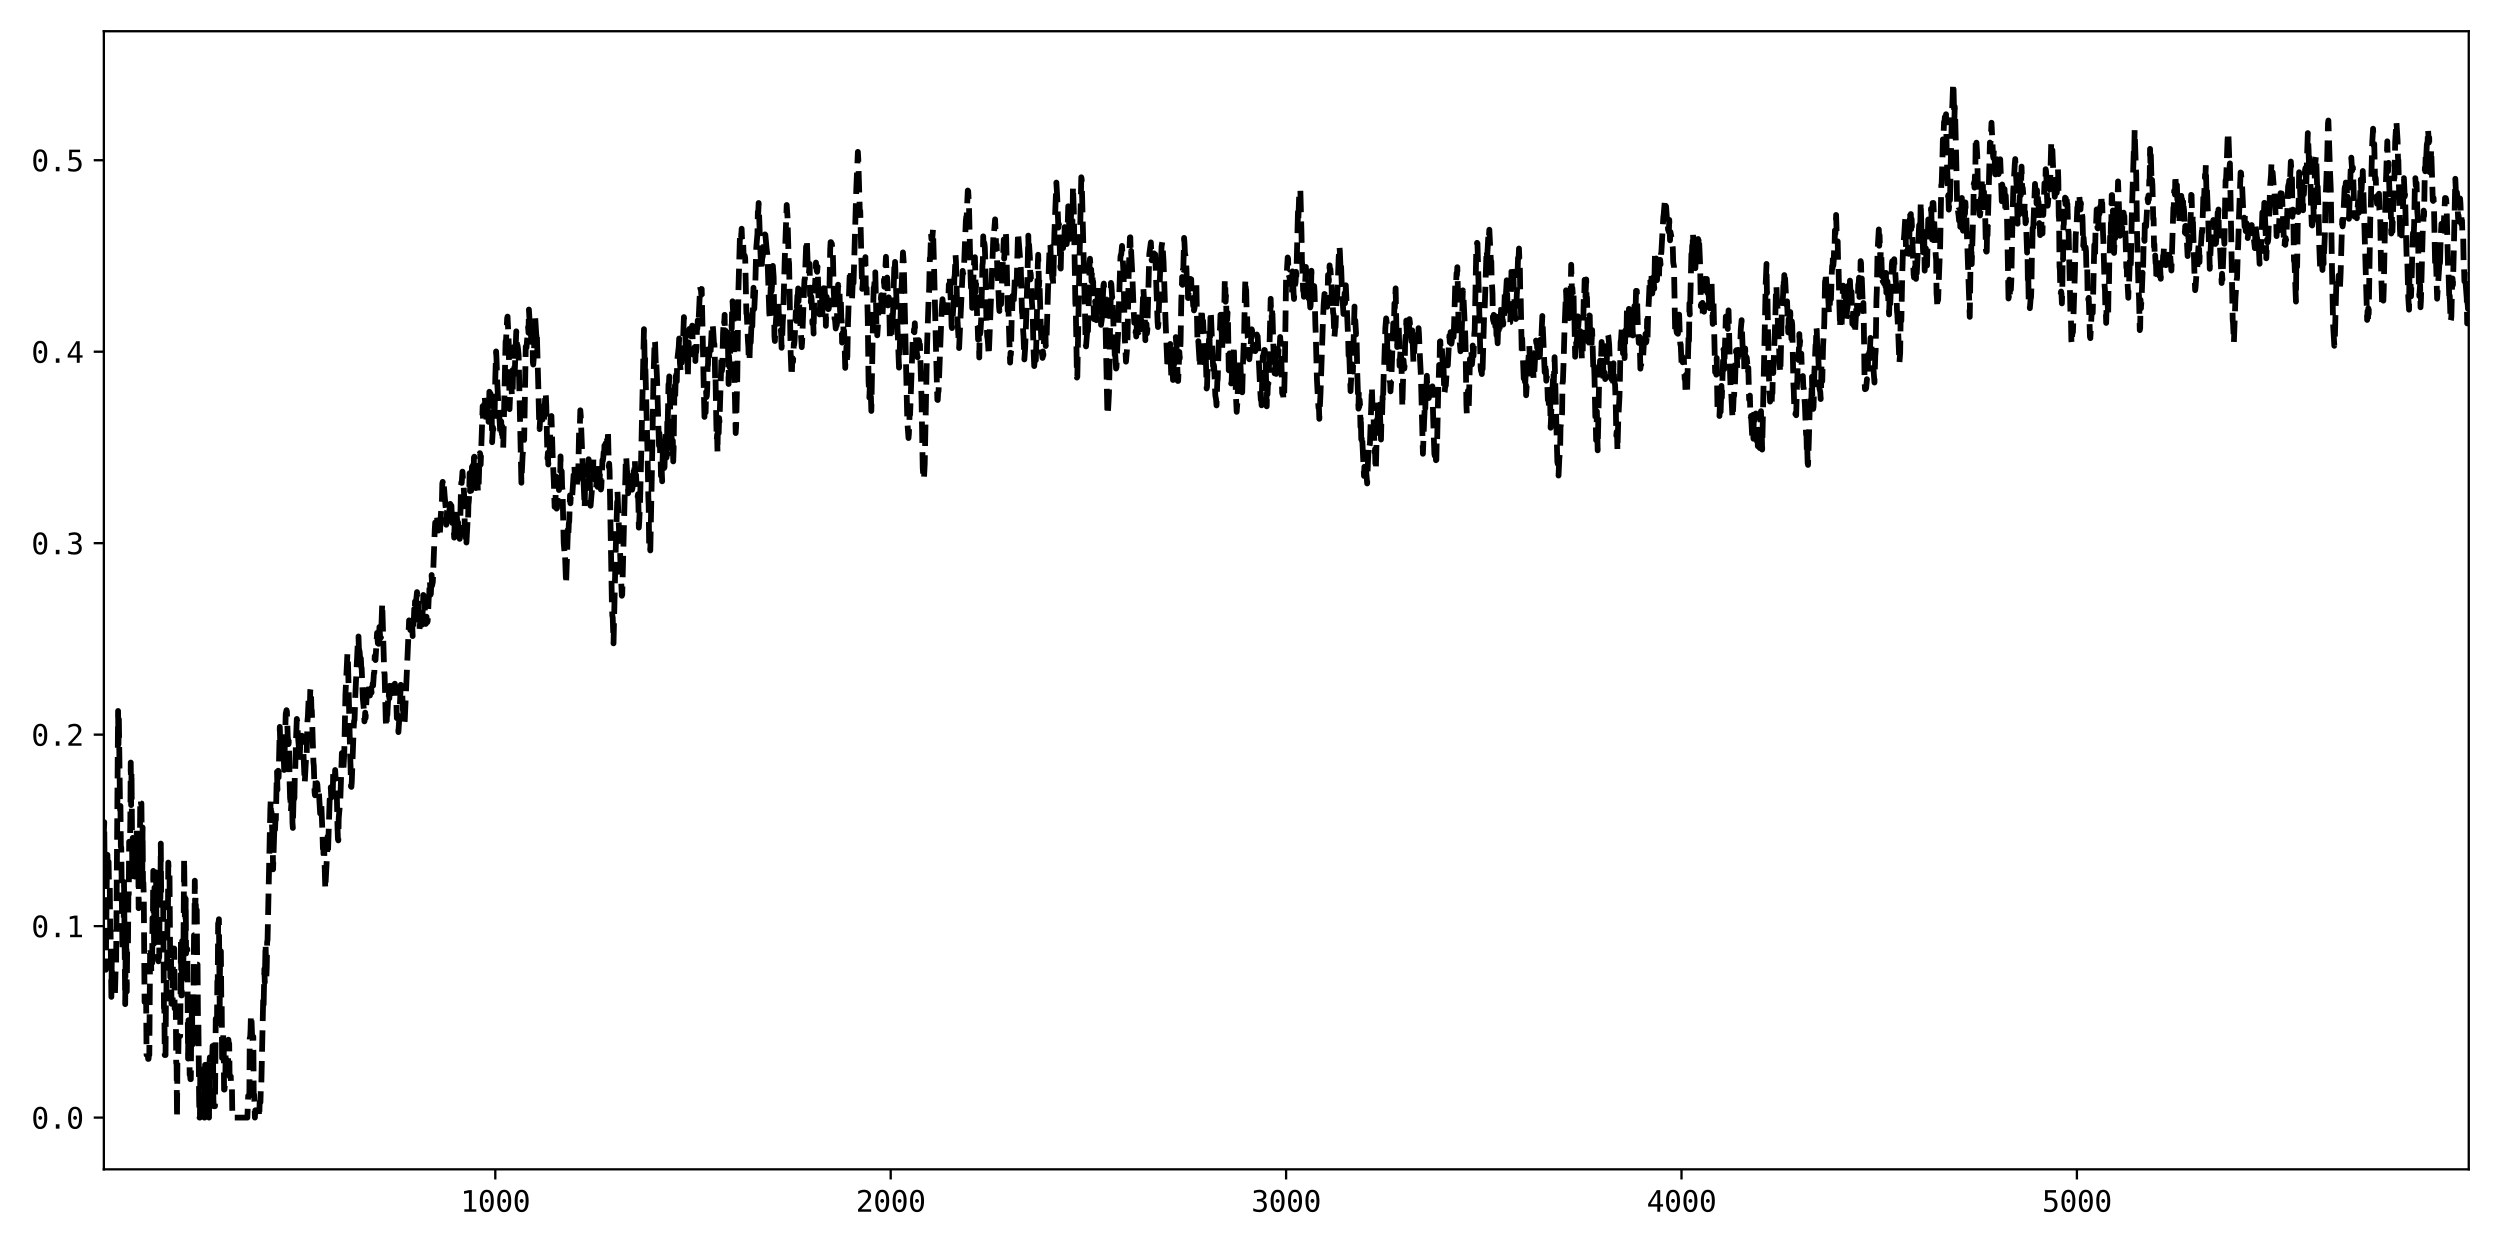 <?xml version="1.0" encoding="utf-8" standalone="no"?>
<!DOCTYPE svg PUBLIC "-//W3C//DTD SVG 1.1//EN"
  "http://www.w3.org/Graphics/SVG/1.1/DTD/svg11.dtd">
<svg xmlns:xlink="http://www.w3.org/1999/xlink" width="864pt" height="432pt" viewBox="0 0 864 432" xmlns="http://www.w3.org/2000/svg" version="1.1">
 <defs>
  <style type="text/css">*{stroke-linejoin: round; stroke-linecap: butt}</style>
 </defs>
 <g id="figure_1">
  <g id="patch_1">
   <path d="M 0 432 
L 864 432 
L 864 0 
L 0 0 
z
" style="fill: #ffffff"/>
  </g>
  <g id="axes_1">
   <g id="patch_2">
    <path d="M 35.89 404.12 
L 853.2 404.12 
L 853.2 10.8 
L 35.89 10.8 
z
" style="fill: #ffffff"/>
   </g>
   <g id="matplotlib.axis_1">
    <g id="xtick_1">
     <g id="line2d_1">
      <defs>
       <path id="m8854efde6f" d="M 0 0 
L 0 3.5 
" style="stroke: #000000; stroke-width: 0.8"/>
      </defs>
      <g>
       <use xlink:href="#m8854efde6f" x="171.175" y="404.12" style="stroke: #000000; stroke-width: 0.8"/>
      </g>
     </g>
     <g id="text_1">
      <!-- 1000 -->
      <g transform="translate(159.134 418.772) scale(0.1 -0.1)">
       <defs>
        <path id="DejaVuSansMono-31" d="M 844 531 
L 1825 531 
L 1825 4097 
L 769 3859 
L 769 4434 
L 1819 4666 
L 2450 4666 
L 2450 531 
L 3419 531 
L 3419 0 
L 844 0 
L 844 531 
z
" transform="scale(0.016)"/>
        <path id="DejaVuSansMono-30" d="M 1509 2344 
Q 1509 2516 1629 2641 
Q 1750 2766 1919 2766 
Q 2094 2766 2219 2641 
Q 2344 2516 2344 2344 
Q 2344 2169 2220 2047 
Q 2097 1925 1919 1925 
Q 1744 1925 1626 2044 
Q 1509 2163 1509 2344 
z
M 1925 4250 
Q 1484 4250 1267 3775 
Q 1050 3300 1050 2328 
Q 1050 1359 1267 884 
Q 1484 409 1925 409 
Q 2369 409 2586 884 
Q 2803 1359 2803 2328 
Q 2803 3300 2586 3775 
Q 2369 4250 1925 4250 
z
M 1925 4750 
Q 2672 4750 3055 4137 
Q 3438 3525 3438 2328 
Q 3438 1134 3055 521 
Q 2672 -91 1925 -91 
Q 1178 -91 797 521 
Q 416 1134 416 2328 
Q 416 3525 797 4137 
Q 1178 4750 1925 4750 
z
" transform="scale(0.016)"/>
       </defs>
       <use xlink:href="#DejaVuSansMono-31"/>
       <use xlink:href="#DejaVuSansMono-30" x="60.205"/>
       <use xlink:href="#DejaVuSansMono-30" x="120.41"/>
       <use xlink:href="#DejaVuSansMono-30" x="180.615"/>
      </g>
     </g>
    </g>
    <g id="xtick_2">
     <g id="line2d_2">
      <g>
       <use xlink:href="#m8854efde6f" x="307.826" y="404.12" style="stroke: #000000; stroke-width: 0.8"/>
      </g>
     </g>
     <g id="text_2">
      <!-- 2000 -->
      <g transform="translate(295.785 418.772) scale(0.1 -0.1)">
       <defs>
        <path id="DejaVuSansMono-32" d="M 1166 531 
L 3309 531 
L 3309 0 
L 475 0 
L 475 531 
Q 1059 1147 1496 1619 
Q 1934 2091 2100 2284 
Q 2413 2666 2522 2902 
Q 2631 3138 2631 3384 
Q 2631 3775 2401 3997 
Q 2172 4219 1772 4219 
Q 1488 4219 1175 4116 
Q 863 4013 513 3803 
L 513 4441 
Q 834 4594 1145 4672 
Q 1456 4750 1759 4750 
Q 2444 4750 2861 4386 
Q 3278 4022 3278 3431 
Q 3278 3131 3139 2831 
Q 3000 2531 2688 2169 
Q 2513 1966 2180 1606 
Q 1847 1247 1166 531 
z
" transform="scale(0.016)"/>
       </defs>
       <use xlink:href="#DejaVuSansMono-32"/>
       <use xlink:href="#DejaVuSansMono-30" x="60.205"/>
       <use xlink:href="#DejaVuSansMono-30" x="120.41"/>
       <use xlink:href="#DejaVuSansMono-30" x="180.615"/>
      </g>
     </g>
    </g>
    <g id="xtick_3">
     <g id="line2d_3">
      <g>
       <use xlink:href="#m8854efde6f" x="444.477" y="404.12" style="stroke: #000000; stroke-width: 0.8"/>
      </g>
     </g>
     <g id="text_3">
      <!-- 3000 -->
      <g transform="translate(432.436 418.772) scale(0.1 -0.1)">
       <defs>
        <path id="DejaVuSansMono-33" d="M 2425 2497 
Q 2884 2375 3128 2064 
Q 3372 1753 3372 1288 
Q 3372 644 2939 276 
Q 2506 -91 1741 -91 
Q 1419 -91 1084 -31 
Q 750 28 428 141 
L 428 769 
Q 747 603 1056 522 
Q 1366 441 1672 441 
Q 2191 441 2469 675 
Q 2747 909 2747 1350 
Q 2747 1756 2469 1995 
Q 2191 2234 1716 2234 
L 1234 2234 
L 1234 2753 
L 1716 2753 
Q 2150 2753 2394 2943 
Q 2638 3134 2638 3475 
Q 2638 3834 2411 4026 
Q 2184 4219 1766 4219 
Q 1488 4219 1191 4156 
Q 894 4094 569 3969 
L 569 4550 
Q 947 4650 1242 4700 
Q 1538 4750 1766 4750 
Q 2447 4750 2855 4408 
Q 3263 4066 3263 3500 
Q 3263 3116 3048 2859 
Q 2834 2603 2425 2497 
z
" transform="scale(0.016)"/>
       </defs>
       <use xlink:href="#DejaVuSansMono-33"/>
       <use xlink:href="#DejaVuSansMono-30" x="60.205"/>
       <use xlink:href="#DejaVuSansMono-30" x="120.41"/>
       <use xlink:href="#DejaVuSansMono-30" x="180.615"/>
      </g>
     </g>
    </g>
    <g id="xtick_4">
     <g id="line2d_4">
      <g>
       <use xlink:href="#m8854efde6f" x="581.128" y="404.12" style="stroke: #000000; stroke-width: 0.8"/>
      </g>
     </g>
     <g id="text_4">
      <!-- 4000 -->
      <g transform="translate(569.087 418.772) scale(0.1 -0.1)">
       <defs>
        <path id="DejaVuSansMono-34" d="M 2297 4091 
L 825 1625 
L 2297 1625 
L 2297 4091 
z
M 2194 4666 
L 2925 4666 
L 2925 1625 
L 3547 1625 
L 3547 1113 
L 2925 1113 
L 2925 0 
L 2297 0 
L 2297 1113 
L 319 1113 
L 319 1709 
L 2194 4666 
z
" transform="scale(0.016)"/>
       </defs>
       <use xlink:href="#DejaVuSansMono-34"/>
       <use xlink:href="#DejaVuSansMono-30" x="60.205"/>
       <use xlink:href="#DejaVuSansMono-30" x="120.41"/>
       <use xlink:href="#DejaVuSansMono-30" x="180.615"/>
      </g>
     </g>
    </g>
    <g id="xtick_5">
     <g id="line2d_5">
      <g>
       <use xlink:href="#m8854efde6f" x="717.779" y="404.12" style="stroke: #000000; stroke-width: 0.8"/>
      </g>
     </g>
     <g id="text_5">
      <!-- 5000 -->
      <g transform="translate(705.738 418.772) scale(0.1 -0.1)">
       <defs>
        <path id="DejaVuSansMono-35" d="M 647 4666 
L 3009 4666 
L 3009 4134 
L 1222 4134 
L 1222 2988 
Q 1356 3038 1492 3061 
Q 1628 3084 1766 3084 
Q 2491 3084 2916 2656 
Q 3341 2228 3341 1497 
Q 3341 759 2895 334 
Q 2450 -91 1678 -91 
Q 1306 -91 998 -41 
Q 691 9 447 109 
L 447 750 
Q 734 594 1025 517 
Q 1316 441 1619 441 
Q 2141 441 2423 716 
Q 2706 991 2706 1497 
Q 2706 1997 2414 2275 
Q 2122 2553 1600 2553 
Q 1347 2553 1106 2495 
Q 866 2438 647 2322 
L 647 4666 
z
" transform="scale(0.016)"/>
       </defs>
       <use xlink:href="#DejaVuSansMono-35"/>
       <use xlink:href="#DejaVuSansMono-30" x="60.205"/>
       <use xlink:href="#DejaVuSansMono-30" x="120.41"/>
       <use xlink:href="#DejaVuSansMono-30" x="180.615"/>
      </g>
     </g>
    </g>
   </g>
   <g id="matplotlib.axis_2">
    <g id="ytick_1">
     <g id="line2d_6">
      <defs>
       <path id="mc6a889e513" d="M 0 0 
L -3.5 0 
" style="stroke: #000000; stroke-width: 0.8"/>
      </defs>
      <g>
       <use xlink:href="#mc6a889e513" x="35.89" y="386.242" style="stroke: #000000; stroke-width: 0.8"/>
      </g>
     </g>
     <g id="text_6">
      <!-- 0.0 -->
      <g transform="translate(10.829 390.068) scale(0.1 -0.1)">
       <defs>
        <path id="DejaVuSansMono-2e" d="M 1528 953 
L 2316 953 
L 2316 0 
L 1528 0 
L 1528 953 
z
" transform="scale(0.016)"/>
       </defs>
       <use xlink:href="#DejaVuSansMono-30"/>
       <use xlink:href="#DejaVuSansMono-2e" x="60.205"/>
       <use xlink:href="#DejaVuSansMono-30" x="120.41"/>
      </g>
     </g>
    </g>
    <g id="ytick_2">
     <g id="line2d_7">
      <g>
       <use xlink:href="#mc6a889e513" x="35.89" y="320.069" style="stroke: #000000; stroke-width: 0.8"/>
      </g>
     </g>
     <g id="text_7">
      <!-- 0.1 -->
      <g transform="translate(10.829 323.894) scale(0.1 -0.1)">
       <use xlink:href="#DejaVuSansMono-30"/>
       <use xlink:href="#DejaVuSansMono-2e" x="60.205"/>
       <use xlink:href="#DejaVuSansMono-31" x="120.41"/>
      </g>
     </g>
    </g>
    <g id="ytick_3">
     <g id="line2d_8">
      <g>
       <use xlink:href="#mc6a889e513" x="35.89" y="253.895" style="stroke: #000000; stroke-width: 0.8"/>
      </g>
     </g>
     <g id="text_8">
      <!-- 0.2 -->
      <g transform="translate(10.829 257.721) scale(0.1 -0.1)">
       <use xlink:href="#DejaVuSansMono-30"/>
       <use xlink:href="#DejaVuSansMono-2e" x="60.205"/>
       <use xlink:href="#DejaVuSansMono-32" x="120.41"/>
      </g>
     </g>
    </g>
    <g id="ytick_4">
     <g id="line2d_9">
      <g>
       <use xlink:href="#mc6a889e513" x="35.89" y="187.722" style="stroke: #000000; stroke-width: 0.8"/>
      </g>
     </g>
     <g id="text_9">
      <!-- 0.3 -->
      <g transform="translate(10.829 191.548) scale(0.1 -0.1)">
       <use xlink:href="#DejaVuSansMono-30"/>
       <use xlink:href="#DejaVuSansMono-2e" x="60.205"/>
       <use xlink:href="#DejaVuSansMono-33" x="120.41"/>
      </g>
     </g>
    </g>
    <g id="ytick_5">
     <g id="line2d_10">
      <g>
       <use xlink:href="#mc6a889e513" x="35.89" y="121.549" style="stroke: #000000; stroke-width: 0.8"/>
      </g>
     </g>
     <g id="text_10">
      <!-- 0.4 -->
      <g transform="translate(10.829 125.375) scale(0.1 -0.1)">
       <use xlink:href="#DejaVuSansMono-30"/>
       <use xlink:href="#DejaVuSansMono-2e" x="60.205"/>
       <use xlink:href="#DejaVuSansMono-34" x="120.41"/>
      </g>
     </g>
    </g>
    <g id="ytick_6">
     <g id="line2d_11">
      <g>
       <use xlink:href="#mc6a889e513" x="35.89" y="55.376" style="stroke: #000000; stroke-width: 0.8"/>
      </g>
     </g>
     <g id="text_11">
      <!-- 0.5 -->
      <g transform="translate(10.829 59.201) scale(0.1 -0.1)">
       <use xlink:href="#DejaVuSansMono-30"/>
       <use xlink:href="#DejaVuSansMono-2e" x="60.205"/>
       <use xlink:href="#DejaVuSansMono-35" x="120.41"/>
      </g>
     </g>
    </g>
   </g>
   <g id="line2d_12">
    <path d="M 35.753 291.479 
L 36.027 284.132 
L 36.163 302.785 
L 36.3 298.231 
L 36.573 335.151 
L 36.983 295.795 
L 37.12 295.432 
L 37.257 301.897 
L 37.393 297.838 
L 37.53 297.838 
L 37.666 306.662 
L 37.94 306.662 
L 38.076 321.725 
L 38.213 321.676 
L 38.486 344.52 
L 38.623 332.371 
L 38.76 339.448 
L 39.443 339.448 
L 39.58 339.994 
L 39.716 344.218 
L 39.99 333.691 
L 40.126 333.545 
L 40.809 245.71 
L 40.946 257.222 
L 41.083 248.614 
L 41.493 279.91 
L 41.629 278.556 
L 41.766 292.63 
L 41.903 292.875 
L 42.313 328.5 
L 42.449 318.264 
L 42.586 323.666 
L 42.723 323.666 
L 42.859 304.823 
L 43.269 347.034 
L 43.406 330.305 
L 43.542 331.826 
L 43.679 323.84 
L 43.816 342.683 
L 43.952 327.978 
L 44.226 327.978 
L 44.362 309.134 
L 44.499 309.134 
L 44.636 290.907 
L 44.772 292.931 
L 44.909 292.931 
L 45.046 282.687 
L 45.182 263.538 
L 45.319 278.243 
L 45.456 266.597 
L 45.729 302.813 
L 45.866 289.578 
L 46.002 289.617 
L 46.139 304.322 
L 46.412 302.491 
L 46.549 302.955 
L 46.822 290.379 
L 46.959 291.849 
L 47.095 291.849 
L 47.232 286.338 
L 47.369 303.089 
L 47.505 303.089 
L 47.642 288.064 
L 47.779 295.189 
L 47.915 313.874 
L 48.052 300.41 
L 48.189 300.083 
L 48.325 295.217 
L 48.462 276.374 
L 48.599 276.244 
L 48.735 277.683 
L 48.872 277.683 
L 49.145 305.644 
L 49.282 285.96 
L 49.418 304.804 
L 49.555 305.131 
L 49.692 309.997 
L 49.965 346.276 
L 50.512 346.276 
L 50.648 364.521 
L 51.058 364.521 
L 51.195 365.96 
L 51.332 365.96 
L 51.468 364.567 
L 51.605 364.567 
L 51.878 327.246 
L 52.015 328.684 
L 52.151 328.684 
L 52.288 335.942 
L 52.561 335.942 
L 52.698 317.258 
L 52.835 318.651 
L 52.971 300.974 
L 53.245 326.116 
L 53.381 306.773 
L 53.518 306.773 
L 53.655 318.359 
L 53.791 318.359 
L 53.928 301.495 
L 54.065 320.179 
L 54.201 320.179 
L 54.338 319.745 
L 54.475 319.745 
L 54.611 331.924 
L 54.748 332.233 
L 54.884 330.854 
L 55.021 330.854 
L 55.158 312.463 
L 55.294 310.484 
L 55.431 310.484 
L 55.568 291.544 
L 55.704 309.655 
L 56.114 309.751 
L 56.251 311.129 
L 56.388 311.129 
L 56.661 348.363 
L 56.798 348.363 
L 56.934 364.63 
L 57.208 364.63 
L 57.344 345.755 
L 57.481 346.646 
L 57.618 332.623 
L 57.754 332.623 
L 57.891 316.697 
L 58.027 316.697 
L 58.164 298.109 
L 58.301 300.783 
L 58.574 300.783 
L 58.847 337.705 
L 58.984 330.984 
L 59.121 330.984 
L 59.257 346.909 
L 59.394 346.909 
L 59.531 346.654 
L 59.667 346.654 
L 59.804 327.81 
L 60.214 327.81 
L 60.351 348.555 
L 60.76 348.555 
L 60.897 367.399 
L 61.034 367.399 
L 61.17 386.242 
L 61.307 367.399 
L 61.58 367.399 
L 61.717 358.078 
L 62.264 358.078 
L 62.537 325.187 
L 62.674 344.031 
L 62.81 344.031 
L 62.947 325.187 
L 63.084 334.508 
L 63.357 334.508 
L 63.63 296.628 
L 64.04 329.519 
L 64.177 310.676 
L 64.313 329.519 
L 64.45 327.98 
L 64.723 327.98 
L 64.997 365.86 
L 65.133 352.583 
L 65.407 352.583 
L 65.543 371.427 
L 65.68 371.427 
L 65.817 372.966 
L 65.953 372.966 
L 66.09 353.834 
L 66.227 352.426 
L 66.363 347.657 
L 66.5 360.933 
L 66.636 360.933 
L 66.773 342.058 
L 66.91 342.058 
L 67.046 323.215 
L 67.183 323.215 
L 67.32 304.371 
L 67.456 314.05 
L 67.593 309.704 
L 67.73 314.473 
L 68.003 314.473 
L 68.14 333.348 
L 68.276 333.348 
L 68.413 352.191 
L 68.55 352.191 
L 68.823 380.488 
L 68.96 386.242 
L 69.096 386.242 
L 69.233 367.879 
L 70.463 367.879 
L 70.599 386.242 
L 70.736 386.242 
L 70.873 368.014 
L 72.103 368.014 
L 72.239 386.242 
L 72.376 367.814 
L 72.512 365.429 
L 73.332 365.429 
L 73.469 361.498 
L 73.606 361.498 
L 73.742 379.926 
L 73.879 382.311 
L 74.289 382.311 
L 74.562 352.066 
L 74.699 352.066 
L 74.836 355.997 
L 74.972 355.997 
L 75.109 339.133 
L 75.246 339.133 
L 75.382 319.121 
L 75.519 319.121 
L 75.655 317.683 
L 75.929 347.927 
L 76.065 328.76 
L 76.339 328.76 
L 76.475 345.625 
L 76.612 345.625 
L 76.749 365.636 
L 76.885 363.207 
L 77.022 364.646 
L 77.159 357.394 
L 77.295 357.394 
L 77.432 376.562 
L 77.569 376.562 
L 77.705 375.197 
L 77.842 375.197 
L 77.979 363.878 
L 78.115 363.878 
L 78.252 366.306 
L 78.388 366.306 
L 78.525 369.39 
L 78.798 369.39 
L 78.935 359.32 
L 79.072 360.684 
L 79.208 360.684 
L 79.345 372.004 
L 79.755 372.004 
L 79.892 376.172 
L 80.165 376.172 
L 80.302 386.242 
L 85.494 386.242 
L 85.768 378.726 
L 86.178 378.726 
L 86.314 358.731 
L 86.451 358.731 
L 86.588 355.915 
L 86.724 350.776 
L 86.861 350.776 
L 87.134 358.291 
L 87.544 358.291 
L 87.681 378.286 
L 87.817 378.286 
L 87.954 381.102 
L 88.091 386.242 
L 88.227 383.721 
L 89.457 383.721 
L 89.594 386.242 
L 89.731 380.948 
L 90.004 380.948 
L 90.14 376.304 
L 90.277 376.304 
L 90.96 345.242 
L 91.097 347.862 
L 91.37 334.837 
L 91.507 339.481 
L 91.78 326.114 
L 92.054 337.6 
L 92.19 334.055 
L 92.327 325.609 
L 92.464 324.83 
L 93.42 279.912 
L 93.557 276.496 
L 93.693 283.026 
L 93.83 280.623 
L 94.24 291.382 
L 94.377 300.443 
L 94.787 287.192 
L 94.923 284.966 
L 95.06 286.704 
L 95.197 282.993 
L 95.333 283.381 
L 95.607 269.924 
L 95.743 266.716 
L 95.88 272.957 
L 96.153 266.358 
L 96.29 268.672 
L 96.7 251.21 
L 96.836 256.576 
L 96.973 255.162 
L 97.11 255.686 
L 97.246 254.888 
L 97.383 261.642 
L 97.52 254.904 
L 97.656 255.349 
L 97.793 258.439 
L 97.93 256.811 
L 98.203 266.1 
L 98.749 246.682 
L 99.023 245.433 
L 99.159 245.909 
L 99.433 254.476 
L 99.706 257.185 
L 99.843 256.201 
L 100.116 271.262 
L 100.253 275.934 
L 100.389 276.744 
L 100.526 280.476 
L 100.799 275.926 
L 100.936 274.315 
L 101.073 284.278 
L 101.209 286.136 
L 101.483 274.189 
L 101.619 276.22 
L 101.756 275.766 
L 101.892 267.144 
L 102.029 265.904 
L 102.302 255.697 
L 102.576 248.468 
L 102.712 249.164 
L 102.986 254.433 
L 103.259 257.875 
L 103.532 262.8 
L 103.806 256.333 
L 104.216 258.768 
L 104.352 254.261 
L 104.489 255.233 
L 104.625 254.449 
L 105.309 270.62 
L 105.719 262.976 
L 105.855 260.208 
L 105.992 260.567 
L 106.265 248.968 
L 106.402 247.561 
L 106.675 241.314 
L 107.085 244.61 
L 107.222 238.747 
L 107.359 237.869 
L 107.495 240.071 
L 107.632 245.055 
L 107.768 245.611 
L 108.315 263.375 
L 108.452 264.591 
L 108.725 273.909 
L 108.862 274.853 
L 109.135 269.064 
L 109.408 273.109 
L 109.545 270.642 
L 109.682 271.106 
L 109.955 275.464 
L 110.228 274.071 
L 110.638 281.115 
L 110.911 278.051 
L 111.048 278.1 
L 111.458 288.29 
L 111.595 293.264 
L 111.731 292.687 
L 111.868 297.222 
L 112.005 292.081 
L 112.415 307.286 
L 113.098 293.881 
L 113.235 289.035 
L 113.371 294.024 
L 113.918 276.629 
L 114.328 272.061 
L 114.464 275.697 
L 114.601 274.797 
L 114.874 271.488 
L 115.011 274.283 
L 115.148 266.984 
L 115.421 269.106 
L 115.558 268.793 
L 115.694 269.268 
L 115.831 266.117 
L 115.968 268.718 
L 116.104 269.099 
L 116.241 270.057 
L 116.377 273.279 
L 116.651 286.223 
L 116.787 290.005 
L 116.924 290.444 
L 117.061 282.714 
L 117.607 276.539 
L 118.154 260.257 
L 118.291 261.229 
L 118.427 265.4 
L 118.564 265.43 
L 118.701 265.283 
L 118.974 260.435 
L 119.384 240.051 
L 119.794 231.589 
L 120.067 225.8 
L 120.204 226.123 
L 121.024 261.319 
L 121.16 265.034 
L 121.297 271.795 
L 121.434 271.958 
L 121.57 270.316 
L 122.253 251.032 
L 122.39 249.047 
L 122.527 248.827 
L 122.8 240.212 
L 123.62 222.869 
L 123.757 222.215 
L 123.893 219.973 
L 124.03 224.111 
L 124.303 225.336 
L 124.577 229.302 
L 124.713 227.539 
L 124.85 230.554 
L 124.986 230.869 
L 125.396 241.419 
L 125.806 245.756 
L 125.943 249.307 
L 126.08 248.59 
L 126.216 246.284 
L 126.353 248.148 
L 126.763 239.62 
L 127.036 238.266 
L 127.173 238.934 
L 127.31 236.052 
L 127.583 237.365 
L 127.856 240.365 
L 127.993 238.846 
L 128.129 238.69 
L 128.266 237.791 
L 128.403 239.382 
L 128.539 237.45 
L 128.676 238.211 
L 128.813 236.191 
L 128.949 236.952 
L 129.223 232.62 
L 129.359 232.526 
L 129.496 226.767 
L 129.633 226.587 
L 129.769 228.121 
L 130.316 218.721 
L 130.589 222.343 
L 130.726 221.786 
L 130.862 222.513 
L 131.136 216.678 
L 131.409 220.627 
L 131.546 220.103 
L 131.682 220.252 
L 132.092 208.489 
L 132.776 232.247 
L 132.912 232.804 
L 133.322 248.796 
L 133.459 251.352 
L 133.596 250.414 
L 133.732 247.351 
L 133.869 247.124 
L 134.142 241.624 
L 134.279 242.582 
L 134.415 239.673 
L 134.552 241.343 
L 134.689 237.002 
L 134.825 237.981 
L 134.962 236.774 
L 135.099 236.899 
L 135.235 237.929 
L 135.372 237.374 
L 135.509 239.592 
L 135.645 237.323 
L 135.782 236.91 
L 135.919 237.476 
L 136.055 240.692 
L 136.192 239.98 
L 136.329 236.496 
L 136.465 236.293 
L 136.738 239.009 
L 136.875 239.198 
L 137.148 248.174 
L 137.422 247.098 
L 137.695 253.014 
L 137.968 248.66 
L 138.515 236.671 
L 138.925 239.292 
L 139.062 240.596 
L 139.198 245.103 
L 139.335 245.833 
L 139.472 248.229 
L 139.608 248.452 
L 139.745 250.254 
L 139.881 248.941 
L 141.111 220.369 
L 141.385 214.397 
L 141.521 214.946 
L 141.658 214.857 
L 141.795 217.737 
L 141.931 214.89 
L 142.068 216.47 
L 142.205 214.898 
L 142.478 216.477 
L 142.614 219.822 
L 143.024 214.287 
L 143.161 210.457 
L 143.298 212.242 
L 143.434 207.861 
L 143.571 208.569 
L 143.844 207.29 
L 144.118 204.627 
L 144.254 205.569 
L 144.391 204.96 
L 144.528 205.486 
L 144.938 217.793 
L 145.211 214.999 
L 145.347 216.162 
L 145.484 214.667 
L 145.621 211.348 
L 145.894 215.881 
L 146.304 205.616 
L 146.441 207.663 
L 146.577 207.994 
L 146.714 208.746 
L 146.987 214.494 
L 147.124 215.639 
L 147.397 213.131 
L 147.534 214.896 
L 147.671 215.055 
L 147.807 214.648 
L 148.217 205.729 
L 148.354 205.28 
L 148.49 200.544 
L 148.627 201.676 
L 148.764 205.573 
L 148.9 205.273 
L 149.174 198.715 
L 149.31 202.4 
L 149.584 201.151 
L 150.267 182.694 
L 150.404 180.6 
L 150.54 181.711 
L 150.814 179.247 
L 150.95 178.062 
L 151.087 179.156 
L 151.223 182.648 
L 151.36 181.704 
L 151.497 183.371 
L 151.633 183.001 
L 151.77 185.293 
L 151.907 185.351 
L 152.043 184.08 
L 152.317 178.608 
L 152.59 174.182 
L 152.727 172.935 
L 152.863 167.114 
L 153 166.526 
L 153.137 167.955 
L 153.273 166.937 
L 153.41 167.98 
L 153.683 171.463 
L 154.093 176.176 
L 154.23 181.354 
L 154.366 179.711 
L 154.503 176.726 
L 154.64 176.449 
L 154.776 174.945 
L 155.05 176.384 
L 155.186 178.666 
L 155.323 176.054 
L 155.46 176.284 
L 155.596 174.142 
L 155.733 176.226 
L 155.87 176.576 
L 156.006 174.735 
L 156.28 180.736 
L 156.416 180.678 
L 156.553 180.847 
L 156.826 183.264 
L 156.963 185.804 
L 157.236 177.643 
L 157.373 181.312 
L 157.509 176.389 
L 157.646 175.836 
L 158.056 180.544 
L 158.193 180.469 
L 158.329 180.552 
L 158.603 186.121 
L 158.739 183.831 
L 158.876 186.234 
L 159.013 182.2 
L 159.286 170.354 
L 159.423 166.741 
L 159.559 166.901 
L 159.833 163 
L 160.106 167.081 
L 160.242 168.085 
L 160.379 170.738 
L 160.652 182.71 
L 160.926 185.853 
L 161.062 184.568 
L 161.199 187.496 
L 161.609 179.749 
L 161.746 180.549 
L 161.882 174.388 
L 162.019 173.335 
L 162.156 170.772 
L 162.292 163.549 
L 162.429 169.73 
L 162.566 166.246 
L 162.839 169.582 
L 163.112 161.357 
L 163.249 161.939 
L 163.385 160.851 
L 163.522 164.275 
L 163.659 164.66 
L 163.795 158.065 
L 163.932 157.835 
L 164.205 160.724 
L 164.479 168.688 
L 164.615 167.11 
L 164.752 163.526 
L 164.889 164.327 
L 165.025 166.1 
L 165.162 169.978 
L 165.299 169.978 
L 165.435 167.527 
L 165.709 158.261 
L 165.845 156.61 
L 165.982 156.991 
L 166.118 160.559 
L 166.665 144.934 
L 166.802 140.395 
L 166.938 144.672 
L 167.075 145.279 
L 167.212 141.589 
L 167.348 143.514 
L 167.485 136.733 
L 168.032 144.205 
L 168.168 145.103 
L 168.305 139.861 
L 168.578 146.131 
L 168.715 141.962 
L 168.851 145.79 
L 168.988 142.72 
L 169.125 135.39 
L 169.261 135.616 
L 169.398 140.308 
L 169.535 136.041 
L 169.671 143.1 
L 169.808 142.73 
L 169.945 144.133 
L 170.081 152.827 
L 170.355 147.689 
L 170.491 148.54 
L 170.765 140.672 
L 170.901 145.358 
L 171.175 130.718 
L 171.448 121.45 
L 171.585 123.871 
L 171.858 132.165 
L 172.268 140.773 
L 172.404 140.789 
L 172.814 148.113 
L 172.951 150.641 
L 173.088 145.787 
L 173.224 145.66 
L 173.361 151.695 
L 173.634 147.391 
L 173.771 154.488 
L 173.908 154.739 
L 174.181 143.599 
L 174.727 117.955 
L 174.864 117.908 
L 175.137 112.806 
L 175.274 109.939 
L 175.411 109.418 
L 175.821 118.575 
L 176.094 141.405 
L 176.504 131.435 
L 176.641 131.695 
L 176.914 136.633 
L 177.051 136.971 
L 177.187 135.147 
L 177.46 119.975 
L 177.734 126.953 
L 177.87 129.242 
L 178.417 114.504 
L 178.69 119.79 
L 178.827 119.268 
L 178.964 120.043 
L 179.237 122.87 
L 180.194 166.84 
L 180.603 157.565 
L 180.74 156.104 
L 180.877 150.921 
L 181.013 151.874 
L 181.15 152.012 
L 181.697 119.79 
L 181.97 120.103 
L 182.517 112.957 
L 182.653 115.02 
L 182.79 106.982 
L 183.336 116.125 
L 183.473 114.991 
L 183.61 118.178 
L 183.746 114.038 
L 183.883 116.297 
L 184.02 112.76 
L 184.156 125.191 
L 184.293 125.988 
L 184.43 124.245 
L 184.976 109.877 
L 185.25 114.352 
L 185.386 116.635 
L 185.523 114.588 
L 186.07 134.799 
L 186.343 146.301 
L 186.479 148.295 
L 186.753 143.483 
L 186.889 143.945 
L 187.299 147.402 
L 187.709 140.406 
L 187.846 140.682 
L 187.983 145.373 
L 188.256 140.353 
L 188.529 135.52 
L 188.666 137.18 
L 188.803 140.481 
L 189.076 153.089 
L 189.212 158.468 
L 189.349 156.442 
L 189.486 160.53 
L 189.622 158.877 
L 189.759 159.323 
L 189.896 158.344 
L 190.306 144.387 
L 190.442 144.433 
L 190.579 143.768 
L 190.989 157.428 
L 191.399 166.379 
L 191.672 175.185 
L 191.809 175.228 
L 191.946 174.041 
L 192.219 164.701 
L 192.355 175.785 
L 192.492 175.646 
L 192.902 167.639 
L 193.039 167.845 
L 193.175 169.364 
L 193.312 165.126 
L 193.449 165.773 
L 193.585 165.84 
L 193.722 157.729 
L 193.859 163.05 
L 193.995 162.669 
L 194.132 162.875 
L 194.269 168.375 
L 194.405 169.317 
L 194.815 187.581 
L 195.088 190.883 
L 195.225 190.385 
L 195.635 201.896 
L 196.318 181.802 
L 196.455 184.188 
L 196.592 180.751 
L 196.728 180.287 
L 197.002 171.179 
L 197.138 173.943 
L 197.275 171.257 
L 197.548 172.28 
L 197.685 172.513 
L 198.231 164.168 
L 198.368 163.328 
L 198.505 160.938 
L 198.641 163.847 
L 198.778 163.478 
L 198.915 164.318 
L 199.051 163.956 
L 199.188 168.158 
L 199.325 168.928 
L 199.461 166.118 
L 199.598 166.079 
L 199.871 162.208 
L 200.145 148.379 
L 200.418 146.467 
L 200.555 141.794 
L 200.691 143.465 
L 201.374 160.929 
L 201.511 167.657 
L 201.648 165.883 
L 202.058 175.454 
L 202.194 168.219 
L 202.331 168.404 
L 202.468 166.876 
L 202.741 161.162 
L 202.878 162.323 
L 203.014 165.406 
L 203.151 162.597 
L 203.288 162.998 
L 203.424 158.709 
L 203.561 166.065 
L 203.698 167.359 
L 203.834 166.186 
L 204.107 174.793 
L 204.791 166.679 
L 204.927 166.173 
L 205.064 158.829 
L 205.201 159.553 
L 205.611 165.811 
L 205.747 165.147 
L 205.884 163.802 
L 206.021 168.513 
L 206.157 166.673 
L 206.294 159.709 
L 206.567 168.276 
L 206.84 163.762 
L 206.977 162.066 
L 207.114 162.604 
L 207.25 165.42 
L 207.387 162.903 
L 207.524 164.574 
L 207.66 169.176 
L 207.797 168.64 
L 208.207 158.972 
L 208.344 159.229 
L 208.48 158.3 
L 208.617 156.314 
L 208.754 158.409 
L 208.89 153.974 
L 209.027 155.199 
L 209.3 153.234 
L 209.437 153.837 
L 209.71 150.664 
L 209.983 154.662 
L 210.12 148.602 
L 210.393 161.36 
L 210.53 160.237 
L 210.667 162.472 
L 211.487 209.497 
L 211.623 212.827 
L 211.76 213.442 
L 212.033 222.343 
L 212.716 192.576 
L 213.4 169.885 
L 213.946 183.622 
L 214.083 184.279 
L 214.493 196.506 
L 214.903 205.901 
L 215.04 205.513 
L 215.859 172.613 
L 216.133 165.225 
L 216.269 158.924 
L 216.406 157.764 
L 216.679 162.579 
L 216.816 164.042 
L 217.089 170.478 
L 217.226 164.736 
L 217.499 165.482 
L 217.636 169.009 
L 217.773 164.544 
L 218.046 166.451 
L 218.183 164.261 
L 218.319 164.548 
L 218.456 169.254 
L 218.592 168.673 
L 218.729 166.691 
L 218.866 167.944 
L 219.002 162.816 
L 219.139 164.733 
L 219.412 158.893 
L 219.686 168.658 
L 219.822 164.11 
L 219.959 167.265 
L 220.232 168.769 
L 220.369 171.633 
L 220.506 170.793 
L 220.642 174.478 
L 220.779 182.349 
L 220.916 180.345 
L 221.189 174.088 
L 221.599 157.257 
L 222.419 119.482 
L 222.555 113.757 
L 222.692 119.316 
L 222.829 129.571 
L 222.965 124.02 
L 223.785 156.377 
L 224.059 171.727 
L 224.195 175.038 
L 224.332 188.013 
L 224.468 189.13 
L 224.605 188.308 
L 224.742 190.23 
L 225.288 163.146 
L 225.835 130.913 
L 226.245 117.552 
L 226.382 118.216 
L 226.655 126.165 
L 226.792 124.784 
L 227.065 130.9 
L 227.748 153.996 
L 227.885 149.695 
L 228.021 151.779 
L 228.158 157.564 
L 228.295 157.49 
L 228.431 164.426 
L 228.568 159.118 
L 228.841 166.338 
L 229.115 153.377 
L 229.251 162.871 
L 229.388 160.273 
L 229.525 161.751 
L 229.661 161.401 
L 229.798 154.153 
L 229.935 156.495 
L 230.071 149.989 
L 230.208 149.809 
L 230.344 158.145 
L 230.481 157.341 
L 230.618 144.828 
L 230.754 147.043 
L 231.028 132.819 
L 231.164 133.023 
L 231.301 130.081 
L 231.984 154.523 
L 232.121 151.061 
L 232.258 158.293 
L 232.394 156.628 
L 232.531 152.306 
L 232.668 159.458 
L 232.804 155.176 
L 233.077 134.119 
L 233.214 133.271 
L 233.351 136.984 
L 233.624 127.673 
L 233.897 131.797 
L 234.034 124.811 
L 234.581 119.797 
L 234.717 116.99 
L 234.991 125.542 
L 235.264 128.561 
L 235.401 125.695 
L 235.537 125.46 
L 235.674 123.97 
L 235.811 124.294 
L 236.357 109.588 
L 236.494 110.713 
L 236.63 110.783 
L 236.767 112.707 
L 237.04 122.724 
L 237.177 121.04 
L 237.314 121.198 
L 237.45 124.399 
L 237.587 124.566 
L 237.724 130.287 
L 237.997 118.354 
L 238.134 122.644 
L 238.27 113.663 
L 238.407 115.436 
L 238.544 115.066 
L 238.68 116.119 
L 238.817 112.575 
L 238.953 114.289 
L 239.227 112.546 
L 239.5 121.772 
L 239.637 122.607 
L 239.773 121.655 
L 239.91 122.234 
L 240.047 120.016 
L 240.183 120.973 
L 240.32 124.773 
L 240.457 121.04 
L 240.593 121.722 
L 240.73 120.369 
L 240.867 112.967 
L 241.003 113.61 
L 241.14 110.73 
L 241.277 112.357 
L 241.413 111.336 
L 241.96 99.112 
L 242.096 99.881 
L 242.233 99.852 
L 242.37 101.924 
L 242.506 99.879 
L 243.19 132.828 
L 243.463 144.08 
L 243.736 139.646 
L 243.873 142.547 
L 244.01 135.485 
L 244.146 137.252 
L 244.283 136.851 
L 244.42 134.509 
L 244.556 126.796 
L 244.693 126.06 
L 244.829 118.863 
L 245.103 123.073 
L 245.239 120.477 
L 245.376 123.388 
L 245.513 123.103 
L 246.059 111.925 
L 246.196 112.38 
L 246.333 112.65 
L 246.469 114.165 
L 246.743 118.685 
L 246.879 118.862 
L 247.016 122.221 
L 247.153 132.158 
L 247.289 130.777 
L 247.562 146.29 
L 247.699 152.073 
L 247.836 150.212 
L 247.972 156.473 
L 248.109 146.077 
L 248.246 146.365 
L 248.382 149.686 
L 248.519 144.466 
L 248.656 145.723 
L 249.339 123.222 
L 249.476 128.204 
L 249.612 127.337 
L 249.886 115.041 
L 250.159 110.427 
L 250.296 111.675 
L 250.432 108.803 
L 250.569 118.001 
L 250.842 114.357 
L 250.979 115.466 
L 251.115 115.442 
L 251.389 119.984 
L 251.525 114.996 
L 251.799 132.711 
L 251.935 123.001 
L 252.209 127.056 
L 252.345 121.347 
L 252.482 120.8 
L 252.755 111.828 
L 252.892 113.571 
L 253.029 105.313 
L 253.165 104.126 
L 253.438 109.299 
L 253.848 131.126 
L 254.258 149.672 
L 254.395 147.255 
L 254.668 135.801 
L 254.805 130.441 
L 255.215 99.564 
L 255.762 80.269 
L 255.898 81.458 
L 256.035 81.243 
L 256.172 81.823 
L 256.308 79.049 
L 256.445 82.606 
L 256.581 83.087 
L 256.718 85.195 
L 256.855 84.523 
L 256.991 88.237 
L 257.128 88.632 
L 257.265 88.198 
L 257.401 88.468 
L 257.538 89.178 
L 257.948 108.329 
L 258.085 108.355 
L 258.495 118.068 
L 258.631 119.752 
L 258.768 124.326 
L 258.905 124.825 
L 259.041 123.863 
L 259.314 114.849 
L 259.451 118.366 
L 259.724 111.856 
L 259.861 110.66 
L 259.998 112.726 
L 260.271 103.187 
L 260.408 99.45 
L 260.544 106.931 
L 260.681 106.709 
L 260.954 101.135 
L 261.364 85.655 
L 261.774 80.83 
L 261.911 73.183 
L 262.048 73.651 
L 262.184 70.155 
L 262.321 73.482 
L 262.594 81.347 
L 262.867 88.372 
L 263.141 93.573 
L 263.414 89.317 
L 263.551 88.857 
L 263.824 86.906 
L 263.961 86.543 
L 264.371 81.006 
L 264.507 81.171 
L 264.917 85.768 
L 265.19 87.846 
L 265.874 108.254 
L 266.01 109.497 
L 266.42 97.195 
L 266.557 100.856 
L 266.694 100.515 
L 266.967 95.905 
L 267.104 91.891 
L 267.377 95.792 
L 267.65 116.221 
L 267.787 117.852 
L 268.197 110.274 
L 268.333 108.828 
L 268.47 114.036 
L 268.607 113.295 
L 268.88 106.227 
L 269.017 103.56 
L 269.153 109.131 
L 269.29 108.821 
L 269.563 114.518 
L 269.7 114.693 
L 269.837 114.157 
L 269.973 115.234 
L 270.11 120.206 
L 270.247 118.819 
L 270.52 111.315 
L 270.657 109.2 
L 271.203 89.78 
L 271.886 70.838 
L 272.16 75.005 
L 272.57 90.011 
L 272.706 90.965 
L 273.253 121.926 
L 273.526 129.234 
L 273.663 130.061 
L 273.799 124.073 
L 273.936 123.79 
L 274.073 125.019 
L 274.346 118.592 
L 274.483 119.115 
L 274.619 117.564 
L 275.029 107.693 
L 275.166 110.901 
L 275.439 104.792 
L 275.576 102.18 
L 275.713 102.266 
L 275.849 99.678 
L 275.986 104.123 
L 276.123 99.982 
L 276.259 107.886 
L 276.396 108.243 
L 276.533 109.716 
L 276.669 114.57 
L 276.806 115.24 
L 277.079 119.982 
L 277.216 118.106 
L 277.899 99.354 
L 278.036 96.634 
L 278.172 96.463 
L 278.582 85.233 
L 278.719 85.302 
L 278.856 83.028 
L 279.129 90.953 
L 279.266 91.136 
L 279.539 94.517 
L 279.812 91.198 
L 279.949 102.051 
L 280.085 99.402 
L 280.222 104.426 
L 280.359 102.423 
L 280.495 103.47 
L 280.769 111.844 
L 280.905 110.643 
L 281.042 111.431 
L 281.179 115.279 
L 281.452 99.072 
L 281.589 100.106 
L 281.862 95.089 
L 281.999 90.743 
L 282.272 93.628 
L 282.409 93.938 
L 282.545 92.194 
L 282.682 95.73 
L 282.955 106.333 
L 283.092 106.922 
L 283.228 108.678 
L 283.365 107.357 
L 283.502 100.181 
L 283.638 101.485 
L 283.775 100.117 
L 283.912 102.323 
L 284.048 99.977 
L 284.185 108.613 
L 284.595 99.609 
L 284.868 103.819 
L 285.005 99.644 
L 285.142 102.33 
L 285.278 102.48 
L 285.415 112.607 
L 285.688 102.576 
L 285.961 108.195 
L 286.098 105.226 
L 286.235 106.835 
L 286.371 106.788 
L 286.508 105.959 
L 286.645 100.541 
L 286.918 86.123 
L 287.055 83.685 
L 287.191 83.685 
L 287.328 84.23 
L 287.465 84.176 
L 287.601 85.357 
L 287.738 85.208 
L 287.875 89.292 
L 288.148 101.086 
L 288.285 103.205 
L 288.421 110.159 
L 288.558 110.248 
L 288.831 113.531 
L 288.968 108.41 
L 289.104 112.642 
L 289.241 112.028 
L 289.378 102.814 
L 289.514 102.814 
L 289.651 98.388 
L 289.788 98.677 
L 289.924 98.432 
L 290.061 98.496 
L 290.334 107.689 
L 290.471 108.137 
L 290.608 104.268 
L 290.744 109.91 
L 290.881 110.839 
L 291.018 118.401 
L 291.291 115.586 
L 291.427 112.056 
L 291.564 115.34 
L 291.701 114.227 
L 291.837 117.045 
L 292.111 127.145 
L 292.247 123.583 
L 292.384 123.455 
L 292.521 119.797 
L 292.794 125.628 
L 293.067 111.669 
L 293.614 95.961 
L 293.751 94.61 
L 293.887 95.709 
L 294.024 94.199 
L 294.434 104.014 
L 294.844 94.621 
L 294.98 97.79 
L 295.937 65.207 
L 296.484 52.493 
L 296.62 54.936 
L 297.167 73.8 
L 297.303 72.895 
L 297.85 96.001 
L 297.987 99.848 
L 298.123 98.582 
L 298.26 95.938 
L 298.397 97.309 
L 298.67 90.58 
L 298.807 91.033 
L 298.943 90.517 
L 299.08 88.862 
L 299.217 98.907 
L 299.353 99.803 
L 299.49 99.557 
L 299.627 104.356 
L 299.763 104.695 
L 299.9 110.363 
L 300.173 131.719 
L 300.446 137.418 
L 300.583 134.251 
L 300.72 134.28 
L 300.856 139.207 
L 300.993 137.148 
L 301.13 142.03 
L 301.813 104.518 
L 301.95 99.411 
L 302.086 99.42 
L 302.496 94.111 
L 302.77 105.499 
L 302.906 113.474 
L 303.043 111.952 
L 303.179 115.886 
L 303.453 111.91 
L 303.589 105.79 
L 303.726 107.685 
L 304.273 102.634 
L 304.409 103.256 
L 304.546 102.025 
L 304.683 108.016 
L 304.819 108.008 
L 304.956 109.784 
L 305.366 101.452 
L 305.503 96.683 
L 305.639 99.123 
L 306.186 88.746 
L 306.459 97.221 
L 306.596 95.916 
L 306.732 97.936 
L 306.869 105.562 
L 307.142 102.757 
L 307.416 110.213 
L 307.552 117.228 
L 307.826 110.136 
L 307.962 115.211 
L 308.099 115.72 
L 308.372 107.931 
L 308.509 110.489 
L 308.646 107.614 
L 309.055 92.559 
L 309.192 94.054 
L 309.329 90.511 
L 310.695 127.057 
L 310.969 120.452 
L 311.379 103.882 
L 311.652 97.825 
L 312.062 87.234 
L 312.335 90.862 
L 313.565 145.595 
L 313.975 151.391 
L 314.112 149.894 
L 314.385 142.511 
L 314.522 143.34 
L 315.478 116.164 
L 315.615 116.176 
L 315.751 116.027 
L 315.888 113.797 
L 316.025 114.829 
L 316.161 111.722 
L 316.298 114.987 
L 316.435 114.987 
L 316.845 121.948 
L 317.118 123.468 
L 317.255 121.873 
L 317.391 121.73 
L 317.528 117.551 
L 317.664 117.961 
L 317.801 119.765 
L 317.938 119.087 
L 318.484 138.032 
L 318.894 161.615 
L 319.168 165.744 
L 319.304 165.708 
L 319.578 160.384 
L 320.398 119.328 
L 320.944 102.786 
L 321.081 101.111 
L 321.354 89.234 
L 321.491 89.546 
L 321.764 80.736 
L 321.901 82.619 
L 322.037 81.44 
L 322.174 82.648 
L 322.447 79.297 
L 322.857 94.071 
L 323.404 117.585 
L 323.814 133.454 
L 323.95 138.17 
L 324.087 138.247 
L 324.224 135.641 
L 324.36 135.223 
L 325.454 106.779 
L 325.727 103.416 
L 325.864 104.708 
L 326 103.465 
L 326.137 105.621 
L 326.274 105.746 
L 326.41 107.6 
L 326.547 107.465 
L 326.683 105.673 
L 326.82 109.536 
L 326.957 109.447 
L 327.093 108.777 
L 327.23 105.483 
L 327.367 107.88 
L 327.503 104.022 
L 327.64 103.743 
L 327.777 102.316 
L 327.913 98.302 
L 328.05 100.242 
L 328.187 95.477 
L 328.323 97.756 
L 328.597 104.323 
L 328.733 107.093 
L 328.87 112.785 
L 329.007 113.388 
L 329.69 102.408 
L 329.826 95.94 
L 329.963 95.045 
L 330.236 88.157 
L 330.373 90.256 
L 330.92 110.844 
L 331.466 120.295 
L 332.696 93.606 
L 332.833 94.552 
L 333.106 93.851 
L 333.379 86.88 
L 333.789 76.311 
L 333.926 75.011 
L 334.063 75.315 
L 334.336 68.634 
L 334.473 65.842 
L 334.609 66.037 
L 334.883 71.032 
L 335.429 95.694 
L 335.566 99.356 
L 335.702 97.448 
L 335.839 99.316 
L 335.976 106.41 
L 336.659 90.085 
L 336.932 88.888 
L 337.206 100.889 
L 337.342 98.169 
L 337.616 106.722 
L 337.752 112.355 
L 337.889 112.671 
L 338.025 117.352 
L 338.162 116.522 
L 338.299 116.833 
L 338.435 123.547 
L 338.572 114.527 
L 338.709 115.466 
L 338.845 114.777 
L 339.119 110.001 
L 339.529 91.696 
L 339.665 90.618 
L 339.802 81.681 
L 339.939 86.9 
L 340.075 83.739 
L 340.212 84.226 
L 340.349 85.426 
L 340.485 89.231 
L 340.895 110.182 
L 341.032 111.712 
L 341.168 116.283 
L 341.305 116.982 
L 341.442 118.442 
L 341.715 122.904 
L 341.988 116.063 
L 343.355 80.484 
L 343.492 80.981 
L 343.901 75.807 
L 344.311 86.051 
L 344.448 84.573 
L 344.721 95.438 
L 344.858 95.327 
L 345.268 105.996 
L 345.405 107.484 
L 345.541 107.018 
L 345.678 102.947 
L 345.951 105.161 
L 346.908 82.767 
L 347.044 89.398 
L 347.454 80.491 
L 347.591 80.193 
L 347.728 82.144 
L 348.274 107.329 
L 348.411 101.981 
L 348.684 112.851 
L 348.958 121.345 
L 349.094 125.309 
L 349.231 121.922 
L 349.368 122.515 
L 349.641 109.722 
L 349.777 109.414 
L 349.914 102.261 
L 350.051 104.714 
L 350.187 103.315 
L 350.324 104.465 
L 350.597 99.295 
L 350.734 95.402 
L 350.871 96.91 
L 351.007 96.549 
L 351.144 96.549 
L 351.281 98.175 
L 351.417 95.722 
L 351.827 80.237 
L 352.784 92.394 
L 353.194 107.773 
L 353.33 108.517 
L 353.604 114.453 
L 353.74 116.453 
L 354.014 124.218 
L 354.287 120.342 
L 354.697 108.709 
L 354.97 98.963 
L 355.107 94.612 
L 355.38 81.43 
L 355.517 88.958 
L 355.653 84.573 
L 355.927 88.964 
L 356.063 96.584 
L 356.2 94.468 
L 356.337 96.813 
L 356.61 104.024 
L 356.883 108.141 
L 357.157 119.893 
L 357.43 126.516 
L 357.703 122.896 
L 357.84 123.438 
L 357.977 124.488 
L 358.25 114.942 
L 358.66 91.432 
L 358.796 88.035 
L 359.07 98.867 
L 359.206 96.57 
L 359.753 114.544 
L 360.026 121.792 
L 360.3 123.705 
L 360.436 121.462 
L 360.573 122.886 
L 360.983 113.463 
L 361.12 114.378 
L 361.256 111.418 
L 361.393 119.584 
L 361.666 117.932 
L 362.213 99.696 
L 362.759 84.818 
L 362.896 84.337 
L 363.033 84.687 
L 363.306 94.545 
L 363.443 93.208 
L 363.716 96.494 
L 363.853 95.6 
L 363.989 98.341 
L 364.399 80.685 
L 365.082 63.097 
L 365.356 67.82 
L 365.766 78.675 
L 365.902 77.371 
L 366.039 77.855 
L 366.312 87.781 
L 366.449 92.355 
L 366.586 92.823 
L 366.722 86.817 
L 366.859 87.087 
L 367.132 83.464 
L 367.405 85.754 
L 367.542 82.664 
L 367.679 84.783 
L 367.815 83.927 
L 367.952 78.481 
L 368.089 81.542 
L 368.225 80.336 
L 368.362 82.098 
L 368.499 81.308 
L 368.635 84.373 
L 368.772 83.296 
L 368.909 81.114 
L 369.182 71.286 
L 369.729 82.568 
L 369.865 81.464 
L 370.138 74.856 
L 370.275 71.627 
L 370.548 79.391 
L 370.685 74.317 
L 370.822 64.359 
L 371.095 72.463 
L 371.505 96.115 
L 371.642 104.831 
L 371.778 106.029 
L 372.052 121.78 
L 372.188 130.492 
L 372.325 130.184 
L 373.008 92.923 
L 373.691 61.269 
L 373.828 61.96 
L 375.058 111.368 
L 375.195 118.963 
L 375.331 119.715 
L 375.741 114.459 
L 375.878 111.135 
L 376.014 114.383 
L 376.424 99.209 
L 376.561 90.92 
L 376.698 89.412 
L 376.971 93.81 
L 377.108 93.118 
L 377.244 97.245 
L 377.381 93.518 
L 377.518 93.809 
L 377.654 97.757 
L 377.791 97.278 
L 378.064 110.292 
L 378.201 109.454 
L 378.474 104.151 
L 378.611 105.482 
L 378.884 110.657 
L 379.021 107.453 
L 379.157 107.188 
L 379.294 105.069 
L 379.431 98.858 
L 379.567 100.95 
L 379.841 109.843 
L 380.114 105.062 
L 380.251 103.554 
L 380.524 112.276 
L 380.797 110.286 
L 381.344 98.668 
L 381.481 97.996 
L 381.89 103.521 
L 382.71 142.764 
L 382.847 143.464 
L 383.12 138.613 
L 383.257 135.726 
L 383.394 129.717 
L 383.667 111.285 
L 383.804 106.76 
L 383.94 97.772 
L 384.077 98.254 
L 384.35 102.807 
L 384.487 102.254 
L 384.897 115.028 
L 385.033 114.835 
L 385.307 124.797 
L 385.443 122.735 
L 385.717 127.37 
L 385.853 126.942 
L 386.127 120.161 
L 386.4 115.406 
L 387.22 88.906 
L 387.357 88.071 
L 387.493 88.027 
L 387.766 84.981 
L 388.313 94.766 
L 388.723 116.974 
L 388.86 119.064 
L 389.133 124.993 
L 389.406 121.779 
L 389.543 120.037 
L 389.68 116.87 
L 390.09 93.007 
L 390.226 90.09 
L 390.5 82.076 
L 390.636 82.003 
L 390.773 87.757 
L 390.909 86.73 
L 391.319 94.647 
L 391.729 105.822 
L 392.003 111.566 
L 392.139 109.617 
L 392.413 114.745 
L 392.549 114.335 
L 392.686 116.291 
L 392.823 113.996 
L 392.959 109.321 
L 393.096 110.756 
L 393.233 109.653 
L 393.506 114.884 
L 393.642 114.688 
L 393.916 115.345 
L 394.052 114.088 
L 394.189 115.159 
L 394.326 114.713 
L 394.462 110.586 
L 394.599 113.527 
L 395.146 99.619 
L 395.419 104.592 
L 395.556 105.446 
L 395.829 117.578 
L 396.239 111.981 
L 396.376 115.24 
L 396.512 114.108 
L 397.195 87.845 
L 397.742 83.766 
L 398.015 89.974 
L 398.152 89.807 
L 398.425 87.83 
L 398.562 89.567 
L 398.835 87.565 
L 398.972 90.316 
L 399.109 90.566 
L 399.245 87.905 
L 400.065 111.25 
L 400.202 113.031 
L 400.338 111.831 
L 401.022 91.15 
L 401.158 93.21 
L 401.432 85.229 
L 401.705 83.58 
L 402.115 90.346 
L 402.798 110.555 
L 403.481 127.338 
L 403.618 127.464 
L 403.755 126.467 
L 404.028 122.306 
L 404.438 118.866 
L 404.711 127.912 
L 404.848 131.128 
L 404.985 130.826 
L 405.258 127.782 
L 405.394 131.325 
L 405.531 125.69 
L 405.668 126.364 
L 405.804 125.74 
L 406.078 118.255 
L 406.214 118.088 
L 406.351 116.493 
L 406.624 120.192 
L 406.761 122.945 
L 407.034 131.653 
L 407.171 131.657 
L 407.581 121.624 
L 407.718 123.853 
L 407.991 118.581 
L 408.264 103.568 
L 408.401 100.978 
L 408.537 95.744 
L 408.674 98.438 
L 408.811 93.137 
L 408.947 93.266 
L 409.221 82.216 
L 409.357 84.02 
L 409.494 87.31 
L 409.767 88.849 
L 410.041 93.004 
L 410.177 98.136 
L 410.314 95.699 
L 410.451 96.054 
L 410.587 103.018 
L 410.861 100.662 
L 410.997 101.263 
L 411.134 101.159 
L 411.407 96.385 
L 411.544 96.554 
L 411.68 96.521 
L 411.817 101.713 
L 411.954 100.836 
L 412.09 103.587 
L 412.227 102.969 
L 412.364 105.68 
L 412.5 103.21 
L 412.637 107.279 
L 412.774 106.719 
L 413.047 104.788 
L 413.32 99.654 
L 413.457 98.032 
L 413.867 118.925 
L 414.003 119.043 
L 414.14 117.913 
L 414.687 127.033 
L 414.96 116.419 
L 415.233 106.599 
L 415.37 107.271 
L 415.507 110.576 
L 415.643 111.03 
L 415.78 110.902 
L 416.19 118.77 
L 416.463 125.858 
L 416.6 126.516 
L 416.737 123.439 
L 417.01 134.269 
L 417.146 133.716 
L 417.42 124.045 
L 417.556 123.399 
L 417.966 114.088 
L 418.103 120.89 
L 418.376 107.537 
L 418.513 109.024 
L 418.786 115.833 
L 419.333 129.215 
L 419.47 126.034 
L 419.606 126.671 
L 420.016 136.652 
L 420.289 138.157 
L 420.426 140.112 
L 420.699 131.909 
L 420.836 131.135 
L 421.246 116.81 
L 421.519 114.976 
L 421.656 112.923 
L 421.793 108.787 
L 422.066 114.158 
L 422.203 113.25 
L 422.339 121.451 
L 422.749 112.657 
L 422.886 115.451 
L 423.022 111.304 
L 423.296 96.652 
L 423.432 97.421 
L 423.569 104.275 
L 423.706 102.17 
L 423.842 107.956 
L 423.979 108.452 
L 424.116 110.521 
L 424.252 108.075 
L 424.389 110.941 
L 424.662 127.963 
L 424.936 122.122 
L 425.072 129.53 
L 425.209 124.58 
L 425.482 132.523 
L 425.619 132.464 
L 425.892 126.206 
L 426.029 122.803 
L 426.165 125.724 
L 426.302 123.702 
L 426.439 119.488 
L 426.575 127.802 
L 426.712 125.496 
L 426.849 126.181 
L 427.122 136.308 
L 427.395 142.33 
L 427.669 138.653 
L 427.942 129.678 
L 428.079 127.496 
L 428.215 130.371 
L 428.352 126.795 
L 428.488 127.469 
L 428.625 123.699 
L 429.035 135.259 
L 429.172 134.653 
L 429.308 135.582 
L 429.582 125.36 
L 429.992 114.594 
L 430.265 100.584 
L 430.402 96.462 
L 430.538 99.795 
L 430.675 100.165 
L 430.812 106.234 
L 430.948 107.336 
L 431.222 116.735 
L 431.358 117.102 
L 431.631 123.636 
L 431.768 124.158 
L 431.905 122.582 
L 432.041 119.61 
L 432.178 120.177 
L 432.588 113.805 
L 432.725 114.258 
L 432.861 119.266 
L 432.998 118.945 
L 433.271 121.235 
L 433.545 120.696 
L 433.681 119.952 
L 433.818 121.362 
L 433.955 120.938 
L 434.228 116.451 
L 434.364 115.599 
L 434.501 116.623 
L 434.638 116.186 
L 435.594 135.982 
L 435.731 138.156 
L 435.868 137.735 
L 436.004 140.074 
L 436.414 123.066 
L 436.551 124.445 
L 436.688 122.213 
L 436.824 121.858 
L 436.961 120.937 
L 437.098 120.977 
L 437.371 123.744 
L 437.781 140.433 
L 437.917 134.181 
L 438.054 136.268 
L 438.191 132.501 
L 438.327 132.721 
L 438.464 130.609 
L 439.147 103.264 
L 439.284 107.772 
L 439.421 107.477 
L 439.557 111.794 
L 439.694 106.155 
L 440.24 125.296 
L 440.377 124.115 
L 440.514 129.043 
L 440.924 124.683 
L 441.06 129.229 
L 441.197 125.164 
L 441.334 127.148 
L 441.47 125.41 
L 441.607 120.483 
L 441.744 123.027 
L 441.88 120.447 
L 442.017 121.525 
L 442.154 120.807 
L 442.29 119.299 
L 442.427 116.461 
L 442.564 118.627 
L 442.7 118.21 
L 443.11 135.807 
L 443.247 136.265 
L 443.383 134.448 
L 443.52 137.376 
L 443.657 136.514 
L 443.793 137.346 
L 444.067 125.21 
L 444.477 95.071 
L 444.613 93.69 
L 444.75 93.547 
L 445.023 88.985 
L 445.16 89.358 
L 445.297 94.804 
L 445.57 95.524 
L 445.707 96.17 
L 445.843 98.225 
L 445.98 96.714 
L 446.116 97.018 
L 446.253 96.697 
L 446.39 96.82 
L 446.526 101.386 
L 446.663 93.783 
L 446.8 95.232 
L 447.073 101.461 
L 447.21 103.323 
L 447.483 98.545 
L 447.62 98.216 
L 447.756 97.501 
L 447.893 93.935 
L 448.03 95.314 
L 448.576 73.25 
L 448.713 75.962 
L 448.986 67.614 
L 449.259 65.488 
L 449.396 65.432 
L 449.806 81.142 
L 449.943 90.241 
L 450.079 91.768 
L 450.353 100.489 
L 450.489 100.269 
L 450.626 102.577 
L 450.763 102.418 
L 451.036 98.224 
L 451.309 92.249 
L 451.856 101.478 
L 452.129 95.52 
L 452.402 104.664 
L 452.539 102.269 
L 452.812 106.255 
L 452.949 105.713 
L 453.222 93.557 
L 453.496 101.259 
L 453.632 100.994 
L 453.769 98.719 
L 453.906 102.068 
L 454.042 99.012 
L 454.179 98.866 
L 454.316 100.956 
L 454.589 112.195 
L 454.726 115.548 
L 455.135 131.239 
L 455.545 139.045 
L 455.682 140.999 
L 455.819 140.501 
L 455.955 144.749 
L 456.365 135.939 
L 457.185 111.537 
L 457.459 105.146 
L 457.732 101.596 
L 457.868 101.676 
L 458.005 102.395 
L 458.142 105.278 
L 458.415 104.292 
L 458.552 105.925 
L 458.688 106.036 
L 458.825 102.16 
L 458.962 95.029 
L 459.098 94.943 
L 459.235 97.342 
L 459.508 91.709 
L 459.645 94.339 
L 459.782 92.98 
L 460.192 98.947 
L 460.328 107.034 
L 460.465 105.735 
L 460.601 105.862 
L 460.738 108.313 
L 460.875 108.574 
L 461.148 116.55 
L 461.285 115.302 
L 461.421 113.228 
L 461.558 113.094 
L 461.831 105.531 
L 461.968 102.925 
L 462.105 102.547 
L 462.378 96.767 
L 462.651 88.906 
L 462.925 85.145 
L 463.061 87.124 
L 463.335 93.904 
L 463.471 91.664 
L 463.881 102.848 
L 464.018 103.987 
L 464.291 108.507 
L 464.428 108.258 
L 464.701 101.306 
L 464.838 104.818 
L 464.974 103.102 
L 465.111 98.592 
L 465.931 117.164 
L 466.068 122.855 
L 466.204 119.582 
L 466.751 135.177 
L 467.024 129.288 
L 467.161 129.876 
L 467.297 125.914 
L 467.434 126.223 
L 467.571 128.426 
L 467.844 116.549 
L 468.117 105.95 
L 468.254 111.633 
L 468.391 110.791 
L 468.664 115.569 
L 468.801 115.242 
L 469.074 129.039 
L 469.484 141.239 
L 469.62 134.956 
L 469.757 140.599 
L 469.894 138.196 
L 470.03 139.846 
L 470.167 147.516 
L 470.304 143.373 
L 470.44 151.784 
L 470.577 152.116 
L 470.714 150.117 
L 471.397 164.483 
L 471.534 161.321 
L 471.67 163.094 
L 471.807 159.899 
L 471.944 160.372 
L 472.49 167.076 
L 472.763 159.597 
L 473.037 153.958 
L 473.173 154.818 
L 473.447 153.387 
L 474.13 133.738 
L 474.403 143.591 
L 474.54 143.53 
L 474.677 143.665 
L 475.087 156.396 
L 475.223 155.202 
L 475.36 162.186 
L 475.496 162.444 
L 475.906 144.975 
L 476.043 148.26 
L 476.316 138.466 
L 476.453 140.326 
L 476.59 140.66 
L 476.726 139.867 
L 476.863 141.348 
L 477.136 148.942 
L 477.273 151.901 
L 477.41 145.294 
L 477.546 145.246 
L 477.683 142.484 
L 477.82 137.136 
L 477.956 139.075 
L 478.229 128.531 
L 478.366 126.576 
L 478.776 113.384 
L 479.049 110.031 
L 479.323 112.015 
L 479.459 121.658 
L 479.596 121.697 
L 479.733 119.305 
L 479.869 121.129 
L 480.279 131.784 
L 480.416 131.892 
L 480.553 135.251 
L 480.826 131.208 
L 481.099 123.747 
L 481.509 111.747 
L 481.646 112.692 
L 481.782 110.646 
L 481.919 104.865 
L 482.056 106.357 
L 482.329 99.656 
L 482.602 113.744 
L 482.739 114.467 
L 482.876 119.934 
L 483.012 112.581 
L 483.149 111.949 
L 483.286 111.949 
L 483.422 112.967 
L 483.696 126.432 
L 483.969 121.811 
L 484.105 120.091 
L 484.379 127.548 
L 484.652 140.666 
L 485.062 124.481 
L 485.335 127.381 
L 485.472 125.975 
L 485.609 118.248 
L 485.882 115.044 
L 486.019 110.782 
L 486.292 117.194 
L 486.429 115.78 
L 486.565 115.537 
L 486.702 114.927 
L 486.839 113.084 
L 486.975 113.565 
L 487.112 110.285 
L 487.248 111.372 
L 487.385 114.191 
L 487.522 113.75 
L 487.658 115.105 
L 487.795 117.97 
L 488.068 114.167 
L 488.478 125.19 
L 488.615 124.3 
L 488.888 118.977 
L 489.162 113.906 
L 489.298 114.675 
L 489.435 117.584 
L 489.572 118.069 
L 489.708 115.698 
L 489.845 116.796 
L 489.981 115.431 
L 490.118 117.274 
L 490.255 113.401 
L 490.391 115.386 
L 490.665 122.156 
L 491.075 130.134 
L 491.758 156.824 
L 492.168 145.762 
L 492.441 139.776 
L 492.578 141.154 
L 492.851 131.85 
L 492.988 133.813 
L 493.124 129.863 
L 493.398 137.395 
L 493.671 136.315 
L 493.808 137.565 
L 493.944 132.052 
L 494.081 136.379 
L 494.218 136.33 
L 494.354 133.912 
L 494.628 137.77 
L 495.038 133.523 
L 495.311 144.672 
L 495.721 156.897 
L 495.857 157.523 
L 495.994 155.431 
L 496.131 155.439 
L 496.267 159.053 
L 496.404 158.932 
L 496.541 151.643 
L 496.677 152.466 
L 497.087 133.123 
L 497.224 131.126 
L 497.361 126.117 
L 497.497 127.96 
L 497.634 118.046 
L 497.771 117.943 
L 497.907 121.387 
L 498.044 120.483 
L 498.181 120.459 
L 498.317 120.303 
L 498.727 128.509 
L 498.864 125.966 
L 499.137 136.021 
L 499.274 135.493 
L 499.547 132.435 
L 499.684 133.243 
L 500.094 126.043 
L 500.23 125.842 
L 500.367 126.281 
L 500.777 118.218 
L 500.914 115.993 
L 501.05 118.324 
L 501.187 118.34 
L 501.324 114.774 
L 501.597 118.798 
L 501.733 118.031 
L 501.87 115.624 
L 502.007 116.11 
L 502.143 115.054 
L 502.28 118.603 
L 502.553 111.593 
L 502.963 97.175 
L 503.237 97.772 
L 503.373 94.44 
L 503.51 95.1 
L 503.647 92.346 
L 503.92 103.078 
L 504.057 113.225 
L 504.193 114.267 
L 504.33 117.725 
L 504.466 118.045 
L 504.74 121.406 
L 504.876 119.056 
L 505.013 121.202 
L 505.56 100.344 
L 505.696 100.852 
L 506.243 112.766 
L 506.38 115.46 
L 506.516 120.593 
L 506.79 139.845 
L 506.926 142.903 
L 507.063 142.403 
L 507.336 135.029 
L 507.473 136.245 
L 507.609 140.559 
L 508.019 124.036 
L 508.156 124.615 
L 508.293 120.944 
L 508.566 122.374 
L 508.703 125.95 
L 508.839 124.688 
L 508.976 119.416 
L 509.113 122.952 
L 509.249 123.012 
L 509.523 115.471 
L 509.659 114.104 
L 510.206 86.034 
L 510.479 83.919 
L 510.616 84.135 
L 511.299 109.731 
L 511.709 127.001 
L 511.846 128.252 
L 511.982 128.374 
L 512.119 129.278 
L 512.256 124.906 
L 512.392 127.501 
L 512.939 107.811 
L 513.076 107.618 
L 513.349 99.132 
L 513.759 86.284 
L 513.895 88.247 
L 514.032 87.718 
L 514.442 80.089 
L 514.579 81.374 
L 514.715 79.396 
L 515.262 90.487 
L 515.399 90.337 
L 515.535 97.878 
L 515.672 98.929 
L 515.809 101.441 
L 515.945 110.108 
L 516.082 110.905 
L 516.218 108.804 
L 516.355 112.639 
L 516.492 112.175 
L 516.628 109.149 
L 516.765 112.812 
L 516.902 107.76 
L 517.175 115.833 
L 517.312 114.244 
L 517.585 118.645 
L 517.858 109.483 
L 517.995 114.084 
L 518.132 111.436 
L 518.268 113.775 
L 518.678 108.626 
L 518.952 104.655 
L 519.088 105.136 
L 519.225 110.566 
L 519.361 110.566 
L 519.498 112.205 
L 519.635 109.413 
L 519.771 110.057 
L 520.045 101.526 
L 520.181 102.6 
L 520.318 103.861 
L 520.728 96.867 
L 521.001 105.89 
L 521.138 106.202 
L 521.275 106.202 
L 521.548 110.876 
L 521.685 110.92 
L 521.821 111.364 
L 521.958 111.341 
L 522.368 93.484 
L 522.504 91.627 
L 522.778 95.475 
L 522.914 95.752 
L 523.051 95.759 
L 523.188 100.929 
L 523.324 101.677 
L 523.598 109.634 
L 523.734 109.634 
L 523.871 110.257 
L 524.144 103.03 
L 524.281 100.408 
L 524.691 87.231 
L 524.827 89.337 
L 524.964 85.889 
L 525.101 89.846 
L 525.237 89.898 
L 525.374 100.464 
L 525.511 100.761 
L 525.921 122.203 
L 526.057 117.009 
L 526.604 130.82 
L 526.741 127.405 
L 527.014 131.949 
L 527.151 132.024 
L 527.287 128.9 
L 527.424 136.605 
L 528.517 119.542 
L 528.654 122.636 
L 528.927 123.727 
L 529.064 124.834 
L 529.2 128.354 
L 529.474 126.4 
L 529.61 129.469 
L 529.747 128.027 
L 529.884 128.027 
L 530.02 131.126 
L 530.157 130.804 
L 530.84 117.695 
L 530.977 118.619 
L 531.113 118.088 
L 531.25 120.296 
L 531.387 118.221 
L 531.523 119.244 
L 531.66 123.162 
L 531.797 123.414 
L 531.933 123.347 
L 532.07 122.8 
L 532.207 122.823 
L 532.343 117.4 
L 532.617 118.624 
L 533.027 109.204 
L 533.846 128.659 
L 533.983 124.902 
L 534.12 128.227 
L 534.256 127.778 
L 534.393 131.578 
L 534.53 130.432 
L 534.666 130.511 
L 534.94 138.23 
L 535.076 137.731 
L 535.213 138.701 
L 535.35 140.993 
L 535.623 137.502 
L 535.76 140.168 
L 535.896 147.831 
L 536.033 144.787 
L 536.306 136.201 
L 536.443 136.138 
L 536.716 131.042 
L 536.853 128.437 
L 536.989 132.437 
L 537.263 123.441 
L 538.219 159.636 
L 538.356 160.319 
L 538.493 160.319 
L 538.629 164.347 
L 538.903 158.327 
L 539.176 155.766 
L 539.313 147.55 
L 539.449 146.771 
L 539.722 144.409 
L 539.859 142.744 
L 539.996 132.363 
L 540.132 131.958 
L 540.406 124.27 
L 540.679 114.259 
L 541.226 100.326 
L 541.362 104.477 
L 541.636 102.616 
L 541.772 102.096 
L 541.909 100.996 
L 542.046 105.564 
L 542.182 106.378 
L 542.319 109.962 
L 542.455 109.383 
L 542.592 107.934 
L 542.729 105.201 
L 543.002 91.499 
L 543.275 101.392 
L 543.412 99.567 
L 543.549 101.732 
L 543.685 100.36 
L 543.822 101.305 
L 543.959 110.663 
L 544.095 108.797 
L 544.369 123.282 
L 544.642 117.198 
L 544.779 119.659 
L 545.189 115.195 
L 545.325 109.322 
L 545.462 112.807 
L 545.598 110.761 
L 545.735 114.622 
L 545.872 114.588 
L 546.008 117.015 
L 546.145 114.442 
L 546.282 117.717 
L 546.418 116.09 
L 546.692 124.201 
L 546.965 122.144 
L 547.375 101.461 
L 547.512 101.999 
L 547.648 96.698 
L 547.785 98.624 
L 547.922 102.713 
L 548.195 96.577 
L 548.331 103.797 
L 548.468 102.774 
L 548.741 117.569 
L 548.878 115.919 
L 549.015 118.278 
L 549.151 116.478 
L 549.288 109.007 
L 549.425 109.096 
L 549.561 119.414 
L 549.698 114.829 
L 549.835 119.579 
L 549.971 120.044 
L 550.245 114.066 
L 550.655 127.841 
L 550.791 128.314 
L 550.928 126.558 
L 551.065 130.458 
L 551.338 143.916 
L 551.474 144.467 
L 551.611 152.112 
L 551.748 149.286 
L 551.884 142.164 
L 552.158 155.643 
L 552.704 129.215 
L 552.841 128.137 
L 552.978 124.638 
L 553.114 125.093 
L 553.251 126.295 
L 553.524 118.184 
L 553.661 119.245 
L 553.798 124.864 
L 553.934 124.743 
L 554.071 126.872 
L 554.207 132.392 
L 554.481 130.968 
L 554.617 128.799 
L 554.754 131.014 
L 554.891 129.931 
L 555.027 130.634 
L 555.164 129.386 
L 555.574 115.83 
L 555.711 115.678 
L 555.847 116.174 
L 556.121 119.066 
L 556.394 126.259 
L 556.531 125.808 
L 556.804 129.622 
L 556.94 131.092 
L 557.077 130.769 
L 557.214 129.471 
L 557.487 132.612 
L 557.624 125.55 
L 557.897 131.993 
L 558.17 132.872 
L 558.444 141.573 
L 558.58 150.517 
L 558.717 149.226 
L 558.854 149.834 
L 558.99 155.73 
L 559.264 145.308 
L 559.537 139.868 
L 559.674 137.31 
L 559.81 132.641 
L 560.083 118.094 
L 560.22 117.574 
L 560.493 113.121 
L 560.63 113.796 
L 560.767 116.662 
L 560.903 122.147 
L 561.177 118.335 
L 561.313 118.094 
L 561.45 123.752 
L 561.587 120.58 
L 561.723 114.182 
L 561.86 117.368 
L 562.133 114.387 
L 562.27 106.613 
L 562.407 111.765 
L 562.543 112.138 
L 562.68 116.819 
L 562.953 106.746 
L 563.09 113.702 
L 563.226 112.798 
L 563.363 115.656 
L 563.5 114.15 
L 563.636 114.037 
L 563.773 113.664 
L 563.91 114.598 
L 564.183 111.955 
L 564.32 115.938 
L 564.456 110.207 
L 564.593 109.45 
L 564.866 105.753 
L 565.003 107.413 
L 565.14 105.871 
L 565.276 106.319 
L 565.413 100.511 
L 565.55 101.142 
L 565.686 100.534 
L 566.096 114.612 
L 566.369 118.513 
L 566.506 118.147 
L 566.643 116.456 
L 566.916 127.414 
L 567.053 126.08 
L 567.189 126.109 
L 567.326 123.483 
L 567.463 117.878 
L 567.599 117.834 
L 567.873 123.239 
L 568.146 118.072 
L 568.283 117.126 
L 568.419 120.118 
L 568.556 119.208 
L 568.692 115.38 
L 568.829 118.386 
L 568.966 118.214 
L 569.102 116.847 
L 569.239 110.486 
L 569.376 117.264 
L 569.649 106.772 
L 569.786 105.173 
L 570.059 98.881 
L 570.332 96.086 
L 570.469 100.228 
L 570.606 98.808 
L 570.742 94.25 
L 570.879 101.189 
L 571.016 101.442 
L 571.152 99.803 
L 571.289 95.908 
L 571.426 98.501 
L 571.562 97.636 
L 571.699 99.775 
L 571.972 87.128 
L 572.109 90.827 
L 572.382 89.327 
L 572.519 89.615 
L 572.655 96.827 
L 572.929 91.801 
L 573.065 91.824 
L 573.202 95.552 
L 573.339 96.202 
L 573.475 91.284 
L 573.612 90.881 
L 573.749 89.795 
L 573.885 91.38 
L 574.022 87.907 
L 574.159 87.266 
L 574.842 75.074 
L 574.978 74.114 
L 575.388 68.999 
L 575.662 72.227 
L 575.798 71.325 
L 576.208 77.175 
L 576.345 76.405 
L 576.482 79.426 
L 576.618 79.631 
L 576.755 80.166 
L 576.892 75.982 
L 577.165 83.057 
L 577.302 80.149 
L 577.711 82.262 
L 578.121 85.749 
L 578.258 90.647 
L 578.531 92.125 
L 578.941 115.363 
L 579.078 112.622 
L 579.215 112.83 
L 579.488 114.956 
L 579.625 114.386 
L 579.761 115.277 
L 579.898 115.354 
L 580.308 108.726 
L 580.581 117.186 
L 580.718 119.041 
L 580.854 119.02 
L 581.128 125.316 
L 581.264 126.633 
L 581.401 123.264 
L 581.538 125.213 
L 581.674 124.183 
L 581.811 124.585 
L 581.948 124.115 
L 582.221 131.008 
L 582.358 130.025 
L 582.494 134.891 
L 582.631 129.567 
L 583.041 136.246 
L 583.587 115.188 
L 583.724 117.741 
L 583.861 104.836 
L 583.997 108.68 
L 584.134 105.356 
L 584.544 87.791 
L 584.681 90.217 
L 584.817 84.842 
L 584.954 85.57 
L 585.091 80.368 
L 585.227 84.42 
L 585.364 84.226 
L 585.501 85.129 
L 585.911 92.702 
L 586.457 82.741 
L 586.73 84.951 
L 586.867 82.591 
L 587.004 83.649 
L 587.14 81.7 
L 587.55 91.294 
L 587.824 105.869 
L 587.96 105.017 
L 588.234 105.871 
L 588.37 104.661 
L 588.507 109.649 
L 588.644 105.637 
L 588.917 107.724 
L 589.053 97.859 
L 589.19 96.361 
L 589.327 97.559 
L 589.463 95.793 
L 589.6 98.273 
L 589.873 96.399 
L 590.147 101.328 
L 590.283 98.802 
L 590.42 99.544 
L 590.693 105.777 
L 590.83 106.512 
L 591.103 100.369 
L 591.24 102.879 
L 591.377 98.206 
L 591.513 97.428 
L 591.787 108.643 
L 591.923 111.952 
L 592.06 105.128 
L 592.196 104.77 
L 592.743 128.649 
L 592.88 127.446 
L 593.016 127.473 
L 593.153 129.492 
L 593.29 123.724 
L 593.563 141.247 
L 593.836 137.949 
L 593.973 135.733 
L 594.11 137.772 
L 594.246 143.769 
L 594.52 136.741 
L 594.656 142.313 
L 594.929 133.358 
L 595.066 137.41 
L 595.613 120.761 
L 595.749 121.222 
L 595.886 127.602 
L 596.296 115.144 
L 596.433 109.41 
L 596.569 114.489 
L 596.979 109.918 
L 597.116 113.679 
L 597.389 107.264 
L 597.936 129.858 
L 598.072 133.726 
L 598.209 133.691 
L 598.619 141.861 
L 598.756 144.5 
L 598.892 143.202 
L 599.166 136.584 
L 599.302 136.832 
L 599.439 133.881 
L 599.576 134.13 
L 599.849 124.492 
L 599.986 121.155 
L 600.122 121.006 
L 600.259 122.563 
L 600.396 127.259 
L 600.532 125.672 
L 600.669 120.905 
L 600.805 121.647 
L 600.942 121.647 
L 601.079 122.632 
L 601.215 122.343 
L 601.352 120.946 
L 601.625 113.669 
L 601.899 110.639 
L 602.172 117.984 
L 602.445 124.254 
L 602.582 121.726 
L 602.719 122.372 
L 602.855 128.675 
L 603.129 120.433 
L 603.402 126.489 
L 603.539 123.33 
L 603.675 123.645 
L 603.812 124.957 
L 604.085 128.904 
L 604.222 127.15 
L 604.495 138.066 
L 604.768 136.715 
L 604.905 143.018 
L 605.042 144.176 
L 605.178 143.74 
L 605.588 151.324 
L 605.862 149.838 
L 605.998 151.633 
L 606.135 142.672 
L 606.272 142.147 
L 606.408 145.283 
L 606.681 144.394 
L 606.818 142.891 
L 606.955 148.096 
L 607.091 148.239 
L 607.228 152.565 
L 607.365 147.03 
L 607.501 154.21 
L 607.638 148.907 
L 607.775 153.62 
L 607.911 153.967 
L 608.048 151.487 
L 608.185 154.856 
L 608.321 148.185 
L 608.458 147.337 
L 608.595 142.092 
L 608.868 150.064 
L 609.005 155.378 
L 609.961 110.925 
L 610.234 97.825 
L 610.508 91.213 
L 610.644 101.33 
L 610.781 100.315 
L 611.191 122.304 
L 611.464 135.146 
L 611.601 136.343 
L 611.738 138.791 
L 611.874 138.323 
L 612.011 136.293 
L 612.148 136.642 
L 612.284 139.678 
L 612.421 135.555 
L 612.557 135.865 
L 612.694 128.306 
L 612.831 128.935 
L 613.377 115.008 
L 613.514 110.926 
L 613.787 99.865 
L 613.924 98.808 
L 614.197 105.778 
L 614.334 106.409 
L 614.471 114.971 
L 614.744 116.968 
L 615.017 125.828 
L 615.291 128.867 
L 615.837 105.936 
L 615.974 106.001 
L 616.247 101.47 
L 616.384 96.18 
L 616.52 98.938 
L 616.657 95.063 
L 616.794 99.23 
L 616.93 96.221 
L 617.34 104.123 
L 617.477 105.492 
L 617.614 104.15 
L 617.887 111.644 
L 618.024 114.894 
L 618.16 110.219 
L 618.297 113.948 
L 618.433 108.807 
L 618.57 113.898 
L 618.707 107.832 
L 619.117 117.094 
L 619.253 111.054 
L 619.39 112.229 
L 619.8 132.691 
L 619.937 135.23 
L 620.073 139.91 
L 620.21 140.347 
L 620.483 143.1 
L 620.62 142.594 
L 620.757 143.511 
L 621.03 133.396 
L 621.166 131.134 
L 621.303 123.135 
L 621.44 122.866 
L 621.576 124.42 
L 621.85 115.453 
L 621.986 119.428 
L 622.123 117.776 
L 622.396 123.683 
L 622.533 122.223 
L 622.806 130.735 
L 622.943 130.869 
L 623.08 129.96 
L 623.216 133.718 
L 623.353 134.143 
L 623.763 139.788 
L 624.173 150.186 
L 624.309 149.954 
L 624.446 156.38 
L 624.583 154.584 
L 624.719 159.978 
L 624.856 160.679 
L 625.129 152.529 
L 625.403 142.312 
L 625.539 141.581 
L 625.813 136.218 
L 625.949 139.669 
L 626.223 130.209 
L 626.359 138.446 
L 626.496 137.535 
L 626.633 141.335 
L 626.769 140.486 
L 627.042 128.721 
L 627.452 119.228 
L 627.589 119.069 
L 627.726 113.073 
L 627.862 114.143 
L 628.136 122.801 
L 628.272 121.07 
L 628.409 123.253 
L 628.819 134.345 
L 629.092 135.448 
L 629.229 137.914 
L 629.366 134.259 
L 629.502 126.003 
L 629.776 131.722 
L 630.049 119.578 
L 630.459 112.137 
L 630.732 97.253 
L 630.869 97.33 
L 631.005 94.205 
L 631.279 101.304 
L 631.415 99.233 
L 631.552 100.571 
L 631.689 99.785 
L 632.099 108.322 
L 632.372 105.811 
L 632.645 98.178 
L 632.782 103.417 
L 633.055 94.553 
L 633.192 91.855 
L 633.328 92.661 
L 633.465 87.771 
L 633.602 91.78 
L 633.738 90.142 
L 633.875 85.734 
L 634.012 86.17 
L 634.148 79.626 
L 634.285 80.842 
L 634.422 79.272 
L 634.558 74.278 
L 634.832 83.269 
L 634.968 83.74 
L 635.105 83.41 
L 635.242 90.319 
L 635.378 91.497 
L 635.652 103.707 
L 635.925 113.228 
L 636.061 107.083 
L 636.335 111.789 
L 636.471 112.288 
L 636.881 100.293 
L 637.018 98.712 
L 637.291 100.011 
L 637.565 108.766 
L 637.701 100.264 
L 637.838 100.364 
L 637.975 110.352 
L 638.248 108.415 
L 638.385 106.635 
L 638.521 106.336 
L 638.794 98.702 
L 638.931 99.092 
L 639.204 104.414 
L 639.341 96.982 
L 639.478 100.261 
L 639.614 98.378 
L 639.751 101.866 
L 639.888 100.807 
L 640.161 111.916 
L 640.571 105.943 
L 640.708 112.587 
L 640.844 111.672 
L 640.981 115.071 
L 641.118 114.659 
L 641.664 104.15 
L 641.937 108.502 
L 642.211 98.32 
L 642.347 98.101 
L 642.484 95.967 
L 642.621 102.631 
L 642.894 96.186 
L 643.031 90.236 
L 643.167 90.847 
L 643.304 96.917 
L 643.441 96.253 
L 643.851 107.523 
L 643.987 104.717 
L 644.124 111.173 
L 644.397 131.737 
L 644.534 134.512 
L 644.67 133.51 
L 644.807 134.406 
L 644.944 134.124 
L 645.217 131.049 
L 645.354 131.503 
L 645.49 130.795 
L 645.627 122.538 
L 645.764 123.808 
L 645.9 122.932 
L 646.037 120.726 
L 646.174 122.467 
L 646.447 116.78 
L 646.584 123.717 
L 646.857 118.475 
L 646.994 123.273 
L 647.13 120.879 
L 647.54 128.48 
L 647.813 132.205 
L 648.087 122.995 
L 648.223 121.385 
L 648.497 103.715 
L 648.633 100.3 
L 648.907 86.174 
L 649.317 79.297 
L 649.453 84.938 
L 649.59 81.302 
L 649.863 90.916 
L 650 86.441 
L 650.137 87.112 
L 650.41 95.504 
L 650.546 94.147 
L 650.683 97.261 
L 650.956 96.954 
L 651.093 97.966 
L 651.23 96.457 
L 651.366 97.111 
L 651.64 99.077 
L 651.776 94.308 
L 651.913 101.15 
L 652.186 97.161 
L 652.323 97.349 
L 652.596 103.664 
L 652.87 108.673 
L 653.006 103.637 
L 653.143 106.587 
L 653.279 104.7 
L 653.553 97.981 
L 653.689 96.443 
L 653.826 91.222 
L 653.963 90.277 
L 654.099 92.005 
L 654.236 90.284 
L 654.373 93.946 
L 654.646 89.575 
L 654.783 92.776 
L 654.919 92.526 
L 655.193 97.343 
L 655.329 98.098 
L 655.603 107.589 
L 655.739 108.842 
L 656.013 114.552 
L 656.422 125.498 
L 656.696 122.048 
L 656.832 111.74 
L 656.969 110.705 
L 657.106 110.844 
L 657.379 96.289 
L 657.652 86.983 
L 657.789 83.268 
L 657.926 83.015 
L 658.062 81.689 
L 658.472 75.232 
L 658.746 87.861 
L 658.882 86.801 
L 659.019 87.575 
L 659.155 87.439 
L 659.429 85.517 
L 659.565 86.256 
L 659.702 87.738 
L 660.112 72.985 
L 660.249 77.017 
L 660.385 73.975 
L 660.522 79.198 
L 660.659 75.681 
L 661.342 94.79 
L 661.479 95.88 
L 661.752 93.662 
L 661.889 89.345 
L 662.162 96.389 
L 662.298 93.117 
L 662.435 94.444 
L 663.255 77.843 
L 663.392 80.041 
L 663.528 77.349 
L 663.665 76.89 
L 663.802 69.743 
L 664.075 80.321 
L 664.212 79.976 
L 664.348 79.964 
L 664.622 87.186 
L 664.895 80.152 
L 665.031 83.511 
L 665.168 93.526 
L 665.441 87.285 
L 665.578 85.817 
L 665.715 88.95 
L 665.851 86.714 
L 665.988 91.751 
L 666.398 75.852 
L 666.535 78.174 
L 666.671 78.35 
L 666.808 80.839 
L 667.081 76.851 
L 667.218 77.503 
L 667.355 72.112 
L 667.491 73.62 
L 667.628 81.563 
L 667.765 82.814 
L 667.901 70.158 
L 668.038 70.723 
L 668.174 70.134 
L 668.994 88.328 
L 669.131 89.793 
L 669.268 101.53 
L 669.404 103.027 
L 669.541 106.447 
L 669.678 102.311 
L 669.814 103.686 
L 670.088 95.861 
L 670.361 88.771 
L 670.498 85.99 
L 670.907 63.959 
L 671.044 63.447 
L 671.317 54.38 
L 671.454 48.173 
L 671.591 48.885 
L 671.864 42.081 
L 672.001 42.54 
L 672.137 40.429 
L 672.411 44.281 
L 672.547 39.485 
L 672.821 55.074 
L 673.094 62.168 
L 673.231 67.87 
L 673.367 67.385 
L 673.504 72.451 
L 673.641 71.07 
L 673.777 68.492 
L 673.914 69.174 
L 674.187 55.761 
L 674.597 38.7 
L 674.734 35.989 
L 675.007 28.678 
L 675.144 30.699 
L 675.417 42.163 
L 675.554 36.849 
L 675.69 39.512 
L 676.1 56.294 
L 676.374 70.653 
L 676.51 72.831 
L 676.647 72.708 
L 676.92 74.724 
L 677.057 76.272 
L 677.193 75.922 
L 677.33 73.261 
L 677.467 78.42 
L 677.603 70.255 
L 677.74 70.745 
L 677.877 72.512 
L 678.013 68.407 
L 678.287 79.201 
L 678.423 79.734 
L 678.697 75.573 
L 678.97 73.965 
L 679.107 73.885 
L 679.243 69.963 
L 679.38 73.112 
L 679.517 73.534 
L 680.746 109.507 
L 681.02 90.46 
L 681.156 90.952 
L 681.293 84.054 
L 681.43 91.279 
L 681.84 77.506 
L 681.976 75.776 
L 682.113 63.661 
L 682.25 63.077 
L 682.386 64.86 
L 682.523 60.788 
L 682.659 60.524 
L 682.796 48.58 
L 682.933 50.963 
L 683.069 49.299 
L 683.343 54.043 
L 683.616 68.676 
L 683.753 71.097 
L 683.889 71.117 
L 684.163 74.126 
L 684.299 74.466 
L 684.436 73.02 
L 684.573 68.523 
L 684.709 68.67 
L 684.983 61.974 
L 685.119 61.602 
L 685.256 62.138 
L 685.392 70.861 
L 685.666 66.328 
L 685.939 74.522 
L 686.076 74.375 
L 686.349 86.597 
L 686.486 86.969 
L 686.622 86.907 
L 686.759 77.464 
L 686.896 81.307 
L 687.579 54.774 
L 687.716 49.27 
L 687.852 50.657 
L 688.262 42.424 
L 688.809 54.084 
L 688.945 54.685 
L 689.082 51.803 
L 689.219 54.528 
L 689.355 54.374 
L 689.492 60.145 
L 689.629 60.289 
L 690.175 55.044 
L 690.449 59.099 
L 690.585 58.958 
L 690.722 60.179 
L 690.859 57.773 
L 690.995 57.829 
L 691.132 58.564 
L 691.268 55.044 
L 691.542 61.7 
L 691.815 69.55 
L 691.952 63.762 
L 692.088 64.514 
L 692.362 66.774 
L 692.498 65.862 
L 692.635 68.522 
L 692.772 65.338 
L 693.045 72.63 
L 693.182 67.59 
L 693.455 73.402 
L 693.592 73.402 
L 694.138 103.162 
L 694.275 102.417 
L 694.411 96.638 
L 694.685 102.854 
L 694.821 98.803 
L 694.958 100.102 
L 695.095 97.401 
L 695.505 76.041 
L 695.778 66.039 
L 696.325 56.441 
L 696.461 54.969 
L 697.008 65.577 
L 697.281 77.304 
L 697.418 76.608 
L 697.554 73.872 
L 697.691 74.246 
L 698.238 63.023 
L 698.374 67.498 
L 698.648 57.573 
L 698.921 66.585 
L 699.058 64.907 
L 699.194 66.511 
L 699.468 71.058 
L 699.604 74.186 
L 699.741 70.012 
L 700.014 77.151 
L 700.151 75.557 
L 700.561 87.29 
L 700.697 86.701 
L 700.834 97.571 
L 700.971 95.506 
L 701.107 103.585 
L 701.244 104.784 
L 701.381 104.455 
L 701.517 106.511 
L 701.791 103.23 
L 701.927 102.825 
L 702.064 99.018 
L 702.201 89.116 
L 702.337 87.347 
L 702.474 78.818 
L 702.611 80.718 
L 703.294 63.544 
L 703.567 66.974 
L 703.704 67.596 
L 703.84 70.353 
L 703.977 65.71 
L 704.114 68.938 
L 704.25 67.715 
L 704.387 69.626 
L 704.524 69.768 
L 704.66 78.276 
L 704.797 77.081 
L 704.934 78.014 
L 705.07 81.258 
L 705.48 76.263 
L 705.617 79.73 
L 705.754 79.429 
L 705.89 80.693 
L 706.027 72.74 
L 706.163 74.306 
L 706.573 63.329 
L 706.71 63.312 
L 706.847 65.426 
L 706.983 58.48 
L 707.12 59.238 
L 707.257 61.99 
L 707.53 70.137 
L 707.667 71.098 
L 707.803 70.101 
L 708.213 64.131 
L 708.35 65.48 
L 708.487 64.709 
L 708.896 49.614 
L 709.17 52.906 
L 709.306 51.929 
L 709.853 65.358 
L 709.99 65.963 
L 710.126 68.005 
L 710.536 64.548 
L 710.673 66.45 
L 710.81 66.653 
L 711.083 64.055 
L 711.22 58.246 
L 711.356 62 
L 711.493 74.542 
L 711.63 75.895 
L 711.766 91.993 
L 711.903 93.451 
L 712.039 100.406 
L 712.176 101.194 
L 712.313 100.755 
L 712.449 101.447 
L 712.586 104.853 
L 712.723 101.015 
L 712.859 88.832 
L 712.996 89.659 
L 713.133 78.171 
L 713.269 77.405 
L 713.406 70.646 
L 713.543 71.018 
L 713.679 68.306 
L 713.816 70.582 
L 713.953 68.542 
L 714.089 70.578 
L 714.226 68.334 
L 714.363 70.65 
L 714.499 70.489 
L 714.772 79.734 
L 714.909 80.139 
L 715.592 110.115 
L 715.729 110.25 
L 715.866 117.674 
L 716.002 118.897 
L 716.276 113.455 
L 716.412 114.825 
L 717.096 93.597 
L 717.369 81.057 
L 717.642 78.618 
L 717.915 71.71 
L 718.052 71.438 
L 718.325 67.288 
L 718.462 67.72 
L 718.599 67.636 
L 719.009 72.413 
L 719.145 70.131 
L 719.419 73.438 
L 719.692 74.978 
L 719.965 84.91 
L 720.102 82.189 
L 720.375 86 
L 720.512 87.799 
L 720.785 85.464 
L 720.922 86.761 
L 721.058 92.698 
L 721.332 91.425 
L 721.468 101.192 
L 721.605 100.765 
L 721.742 103.643 
L 721.878 102.934 
L 722.288 116.395 
L 722.425 116.871 
L 722.835 108.721 
L 722.972 107.585 
L 723.108 107.677 
L 723.245 108.153 
L 723.791 84.638 
L 723.928 88.233 
L 724.065 88.123 
L 724.201 80.03 
L 724.338 79.267 
L 724.611 72.37 
L 724.748 74.442 
L 724.885 78.768 
L 725.021 78.947 
L 725.158 77.82 
L 725.431 71.115 
L 725.568 73.954 
L 725.841 71.392 
L 725.978 72.02 
L 726.115 70.426 
L 726.251 67.194 
L 726.388 71.428 
L 726.524 70.218 
L 726.798 80.563 
L 726.934 83.487 
L 727.344 98.624 
L 727.481 100.288 
L 727.618 106.714 
L 727.754 106.893 
L 727.891 111.609 
L 728.028 106.148 
L 728.164 106.316 
L 728.301 102.2 
L 728.574 109.285 
L 728.711 98.826 
L 728.848 99.195 
L 728.984 89.57 
L 729.121 87.791 
L 729.257 81.711 
L 729.394 83.665 
L 729.531 77.004 
L 729.667 77.295 
L 729.804 67.414 
L 729.941 67.414 
L 730.077 73.848 
L 730.214 72.748 
L 730.487 81.34 
L 730.624 87.419 
L 730.897 81.19 
L 731.034 82.288 
L 731.307 73.61 
L 731.444 75.567 
L 731.581 74.859 
L 731.717 72.803 
L 731.991 62.695 
L 732.674 81.487 
L 732.947 74.03 
L 733.357 80.686 
L 733.494 78.016 
L 733.63 78.79 
L 733.904 73.486 
L 734.04 74.548 
L 734.177 74.646 
L 734.314 80.048 
L 734.45 79.418 
L 734.587 82.181 
L 734.86 92.502 
L 734.997 91.546 
L 735.133 97.973 
L 735.27 97.539 
L 735.543 102.92 
L 735.68 97.309 
L 735.817 97.309 
L 736.09 89.5 
L 736.227 85.574 
L 736.363 93.245 
L 736.773 73.431 
L 737.457 51.512 
L 737.593 53.182 
L 737.73 44.928 
L 738.14 57.388 
L 738.276 60.134 
L 738.55 80.166 
L 739.096 100.837 
L 739.233 102.29 
L 739.506 114.097 
L 739.643 113.428 
L 739.78 103.64 
L 739.916 106.56 
L 740.19 101.869 
L 740.463 94.247 
L 740.6 95.173 
L 740.873 82.143 
L 741.009 81.987 
L 741.146 83.256 
L 741.283 75.287 
L 741.693 78.267 
L 742.239 68.473 
L 742.376 69.908 
L 742.513 67.535 
L 742.649 68.958 
L 742.786 62.276 
L 742.923 62.213 
L 743.059 51.451 
L 743.196 56.752 
L 743.333 53.663 
L 743.606 63.815 
L 743.742 62.169 
L 743.879 64.026 
L 744.152 75.753 
L 744.289 75.525 
L 744.426 85.294 
L 744.562 84.389 
L 744.699 89.309 
L 744.836 88.298 
L 744.972 90.959 
L 745.109 90.959 
L 745.246 96.189 
L 745.382 91.009 
L 745.656 95.845 
L 745.792 95.298 
L 746.066 92.32 
L 746.202 95.25 
L 746.339 89.041 
L 746.749 96.353 
L 746.885 94.564 
L 747.022 94.627 
L 747.295 91.218 
L 747.432 91.549 
L 747.569 88.364 
L 747.705 88.448 
L 747.842 85.806 
L 747.979 85.633 
L 748.525 91.644 
L 749.072 86.742 
L 749.209 91.07 
L 749.345 90.757 
L 749.482 89.298 
L 749.618 90.049 
L 749.755 86.683 
L 749.892 86.211 
L 750.165 90.315 
L 750.438 93.491 
L 751.122 71.763 
L 751.258 71.393 
L 751.395 65.894 
L 751.668 67.273 
L 751.805 60.389 
L 752.078 66.233 
L 752.215 61.809 
L 752.352 64.136 
L 752.488 69.005 
L 752.625 66.451 
L 752.761 73.046 
L 752.898 72.421 
L 753.035 73.337 
L 753.171 77.41 
L 753.308 73.217 
L 753.445 73.537 
L 753.581 74.368 
L 753.718 72.05 
L 753.855 67.674 
L 753.991 69.81 
L 754.128 68.829 
L 754.265 71.671 
L 754.401 68.382 
L 754.538 71.248 
L 754.675 71.525 
L 754.811 72.755 
L 755.085 80.406 
L 755.221 78.115 
L 755.358 78.043 
L 755.494 80.823 
L 755.631 79.985 
L 756.041 88.502 
L 756.314 81.757 
L 756.588 86.141 
L 756.724 83.613 
L 756.998 77.016 
L 757.134 74.077 
L 757.271 67.338 
L 757.408 67.443 
L 757.681 78.679 
L 757.818 74.125 
L 758.364 93.387 
L 758.637 100.289 
L 758.774 99.41 
L 759.047 95.381 
L 759.321 93.739 
L 759.867 83.662 
L 760.004 85.523 
L 760.141 90.603 
L 760.277 86.548 
L 760.551 86.291 
L 760.961 79.844 
L 761.097 80.241 
L 761.507 66.698 
L 761.644 70.545 
L 762.054 60.349 
L 762.19 61.672 
L 762.327 57.078 
L 762.6 68.253 
L 762.737 65.646 
L 763.01 72.492 
L 763.147 74.088 
L 763.42 85.047 
L 763.557 87.132 
L 763.694 92.905 
L 764.24 80.739 
L 764.65 80.026 
L 764.787 79.444 
L 764.923 76.035 
L 765.06 77.914 
L 765.197 76.855 
L 765.607 84.319 
L 765.743 81.624 
L 765.88 85.784 
L 766.017 77.183 
L 766.153 75.907 
L 766.29 77.048 
L 766.427 73.448 
L 766.563 75.438 
L 766.7 72.401 
L 766.837 80.229 
L 766.973 79.772 
L 767.656 94.14 
L 767.793 97.816 
L 767.93 94.604 
L 768.066 96.645 
L 768.613 82.285 
L 768.75 84.262 
L 769.023 68.795 
L 769.16 62.303 
L 769.296 62.303 
L 769.433 59.876 
L 769.843 48.201 
L 770.116 45.616 
L 770.526 57.792 
L 770.663 56.462 
L 771.619 110.595 
L 771.756 111.858 
L 772.029 118.426 
L 772.576 102.902 
L 772.986 96.701 
L 773.122 96.086 
L 773.396 86.913 
L 773.532 84.371 
L 773.806 74.561 
L 774.216 63.217 
L 774.352 59.608 
L 774.489 59.706 
L 774.899 64.792 
L 775.172 70.862 
L 775.446 75.443 
L 775.582 75.21 
L 775.719 78.306 
L 775.855 74.245 
L 776.129 79.887 
L 776.402 77.132 
L 776.675 78.168 
L 776.812 82.287 
L 777.085 79.867 
L 777.222 80.78 
L 777.359 77.192 
L 777.495 76.79 
L 777.905 79.073 
L 778.042 79.843 
L 778.179 77.778 
L 778.315 80.623 
L 778.452 79.781 
L 778.725 83.328 
L 778.862 82.419 
L 778.998 83.14 
L 779.272 85.778 
L 779.545 78.3 
L 779.955 81.768 
L 780.092 82.514 
L 780.228 87.144 
L 780.365 87.191 
L 780.502 87.639 
L 780.638 85.305 
L 780.912 91.167 
L 781.185 88.999 
L 781.322 84.5 
L 781.458 85.672 
L 781.868 73.43 
L 782.141 77.314 
L 782.278 77.054 
L 782.551 70.102 
L 782.825 76.12 
L 783.098 83.032 
L 783.235 89.271 
L 783.508 82.731 
L 783.645 83.788 
L 783.781 83.593 
L 783.918 82.679 
L 784.191 74.425 
L 784.601 63.649 
L 784.874 60.286 
L 785.011 56.314 
L 785.284 60.696 
L 785.421 59.539 
L 785.831 64.663 
L 785.968 64.522 
L 786.378 72.733 
L 786.514 75.549 
L 786.651 75.744 
L 786.788 81.603 
L 786.924 77.884 
L 787.198 80.473 
L 787.334 78.475 
L 787.471 79.709 
L 787.607 78.666 
L 788.154 66.756 
L 788.291 70.746 
L 788.427 69.512 
L 788.564 66.871 
L 788.701 68.26 
L 789.111 77.783 
L 789.384 84.998 
L 789.521 85.168 
L 789.657 82.968 
L 789.794 84.619 
L 789.931 82.257 
L 790.067 83.007 
L 790.204 81.395 
L 790.614 69.451 
L 790.75 64.658 
L 790.887 63.836 
L 791.024 63.789 
L 791.16 62.359 
L 791.297 63.798 
L 791.434 62.371 
L 791.707 55.831 
L 792.117 62.114 
L 792.254 74.902 
L 792.39 72.441 
L 792.527 72.98 
L 792.8 90.146 
L 792.937 89.629 
L 793.483 104.231 
L 793.62 89.542 
L 793.893 92.179 
L 794.167 72.329 
L 794.303 73.283 
L 794.44 68.826 
L 794.577 59.53 
L 794.713 64.667 
L 794.85 63.936 
L 794.987 68.032 
L 795.123 67.288 
L 795.26 65.056 
L 795.397 68.255 
L 795.67 62.974 
L 795.807 71.853 
L 795.943 72.668 
L 796.08 65.117 
L 796.217 67.181 
L 796.626 58.721 
L 796.763 58.054 
L 797.036 64.827 
L 797.31 54.151 
L 797.583 45.995 
L 797.856 51.98 
L 797.993 58.09 
L 798.13 57.262 
L 798.266 54.519 
L 798.403 58.652 
L 798.676 70.904 
L 798.95 77.799 
L 799.086 77.929 
L 799.223 76.825 
L 799.359 70.41 
L 799.496 70.225 
L 799.633 76.07 
L 800.043 58.149 
L 800.316 54.682 
L 800.453 53.822 
L 800.863 66.372 
L 800.999 64.53 
L 801.273 73.132 
L 801.546 85.161 
L 801.819 92.238 
L 801.956 92.723 
L 802.093 92.143 
L 802.229 89.108 
L 802.366 89.564 
L 802.639 93.304 
L 802.912 86.016 
L 803.049 91.137 
L 803.459 81.518 
L 803.732 67.286 
L 803.869 65.635 
L 804.142 57.894 
L 804.279 54.734 
L 804.552 42.63 
L 804.689 41.652 
L 805.235 58.766 
L 805.509 65.203 
L 805.919 91.946 
L 806.329 112.341 
L 806.739 119.507 
L 806.875 118.853 
L 807.422 98.36 
L 807.695 96.091 
L 808.105 98.068 
L 808.242 95.184 
L 808.378 95.202 
L 808.515 97.009 
L 808.652 100.386 
L 808.925 94.179 
L 809.335 80.16 
L 809.472 75.97 
L 809.608 78.238 
L 809.745 77.178 
L 810.292 65.194 
L 810.428 64.499 
L 810.565 66.362 
L 810.702 63.09 
L 810.838 65.176 
L 810.975 64.284 
L 811.111 66.522 
L 811.248 70.869 
L 811.385 68.032 
L 811.521 68.611 
L 811.795 75.627 
L 812.341 59.942 
L 812.615 54.477 
L 812.888 58.992 
L 813.161 57.85 
L 813.708 74.863 
L 813.844 73.897 
L 813.981 74.695 
L 814.118 73.907 
L 814.254 74.446 
L 814.391 74.227 
L 814.528 75.432 
L 814.938 69.835 
L 815.211 73.544 
L 815.348 70.119 
L 815.484 72.451 
L 815.894 62.045 
L 816.031 65.904 
L 816.168 65.526 
L 816.304 62.741 
L 816.441 64.033 
L 816.578 59.098 
L 818.081 110.571 
L 818.217 107.485 
L 818.354 111.764 
L 818.491 106.56 
L 818.627 108.47 
L 819.174 75.033 
L 819.311 73.822 
L 819.584 59.42 
L 819.857 49.145 
L 820.13 44.48 
L 820.404 50.45 
L 820.54 49.792 
L 820.814 62.024 
L 820.95 61.25 
L 821.087 61.797 
L 821.224 68.592 
L 821.36 67.822 
L 821.497 70.425 
L 821.634 69.135 
L 821.77 71.209 
L 821.907 71.009 
L 822.18 66.947 
L 822.317 72.497 
L 822.59 73.918 
L 822.863 91.559 
L 823.273 105.561 
L 823.41 103.042 
L 823.683 103.902 
L 823.82 100.016 
L 824.503 64.936 
L 825.05 48.842 
L 825.323 59.188 
L 825.46 56.279 
L 825.87 68.435 
L 826.006 67.057 
L 826.143 67.049 
L 826.416 80.701 
L 826.553 79.3 
L 826.69 73.96 
L 826.826 79.97 
L 827.373 62.053 
L 827.51 61.468 
L 827.783 48.784 
L 828.193 42.007 
L 828.603 48.488 
L 828.739 54.667 
L 828.876 55.435 
L 829.423 79.43 
L 829.559 81.871 
L 829.833 79.367 
L 829.969 81.361 
L 830.106 77.784 
L 830.243 77.395 
L 830.516 70.621 
L 830.653 62.165 
L 830.789 61.561 
L 831.063 67.917 
L 831.199 67.253 
L 831.472 79.841 
L 831.746 89.214 
L 831.882 88.843 
L 832.019 91.955 
L 832.292 102.688 
L 832.566 107.028 
L 832.702 94.732 
L 832.976 94.906 
L 833.249 102.429 
L 833.522 94.363 
L 833.796 81.74 
L 833.932 80.517 
L 834.069 84.622 
L 834.342 77.105 
L 834.615 62.283 
L 834.752 61.58 
L 834.889 64.163 
L 835.025 64.343 
L 835.162 63.285 
L 835.435 73.413 
L 835.572 75.083 
L 835.982 99.606 
L 836.119 102.346 
L 836.392 98.363 
L 836.529 106.199 
L 836.665 104.11 
L 837.075 88.179 
L 837.348 78.144 
L 837.485 77.638 
L 837.622 72.78 
L 837.758 74.63 
L 838.032 57.916 
L 838.168 59.199 
L 838.305 53.87 
L 838.442 55.571 
L 838.715 49.942 
L 838.988 48.795 
L 839.125 44.582 
L 839.398 49.282 
L 839.535 47.556 
L 839.672 59.502 
L 839.808 58.86 
L 839.945 60.682 
L 840.218 51.527 
L 840.765 69.247 
L 840.901 69.45 
L 841.038 68.415 
L 841.175 71.117 
L 841.448 84.965 
L 841.585 92.026 
L 841.858 89.016 
L 842.268 103.233 
L 843.088 90.661 
L 843.224 92.969 
L 843.498 82.247 
L 843.771 77.366 
L 843.908 78.729 
L 844.044 77.342 
L 844.181 80.389 
L 844.318 78.215 
L 844.454 79.755 
L 845.001 68.416 
L 845.138 69.641 
L 845.274 68.474 
L 845.411 69.053 
L 845.548 71.649 
L 846.094 94.543 
L 846.231 94.732 
L 846.504 104.482 
L 846.641 102.224 
L 846.914 111.14 
L 847.051 110.601 
L 847.187 109.406 
L 847.461 97.96 
L 847.597 96.239 
L 847.734 98.463 
L 848.007 87.941 
L 848.554 61.786 
L 848.691 64.799 
L 848.827 71.202 
L 848.964 70.293 
L 849.1 66.445 
L 849.237 67.749 
L 849.51 75.449 
L 849.647 74.358 
L 849.92 76.642 
L 850.057 74.34 
L 850.194 68.601 
L 850.33 70.249 
L 850.467 73.791 
L 850.604 73.372 
L 850.74 77.65 
L 850.877 76.214 
L 851.014 81.729 
L 851.15 82.548 
L 851.287 82.419 
L 851.424 91 
L 851.56 92.179 
L 851.697 97.255 
L 851.833 94.014 
L 852.517 103.242 
L 852.653 111.767 
L 852.79 104.446 
L 852.927 106.707 
L 853.063 101.518 
L 853.063 101.518 
" clip-path="url(#p83c6e1ae51)" style="fill: none; stroke-dasharray: 7.4,3.2; stroke-dashoffset: 0; stroke: #000000; stroke-width: 2"/>
   </g>
   <g id="patch_3">
    <path d="M 35.89 404.12 
L 35.89 10.8 
" style="fill: none; stroke: #000000; stroke-width: 0.8; stroke-linejoin: miter; stroke-linecap: square"/>
   </g>
   <g id="patch_4">
    <path d="M 853.2 404.12 
L 853.2 10.8 
" style="fill: none; stroke: #000000; stroke-width: 0.8; stroke-linejoin: miter; stroke-linecap: square"/>
   </g>
   <g id="patch_5">
    <path d="M 35.89 404.12 
L 853.2 404.12 
" style="fill: none; stroke: #000000; stroke-width: 0.8; stroke-linejoin: miter; stroke-linecap: square"/>
   </g>
   <g id="patch_6">
    <path d="M 35.89 10.8 
L 853.2 10.8 
" style="fill: none; stroke: #000000; stroke-width: 0.8; stroke-linejoin: miter; stroke-linecap: square"/>
   </g>
  </g>
 </g>
 <defs>
  <clipPath id="p83c6e1ae51">
   <rect x="35.89" y="10.8" width="817.31" height="393.32"/>
  </clipPath>
 </defs>
</svg>
